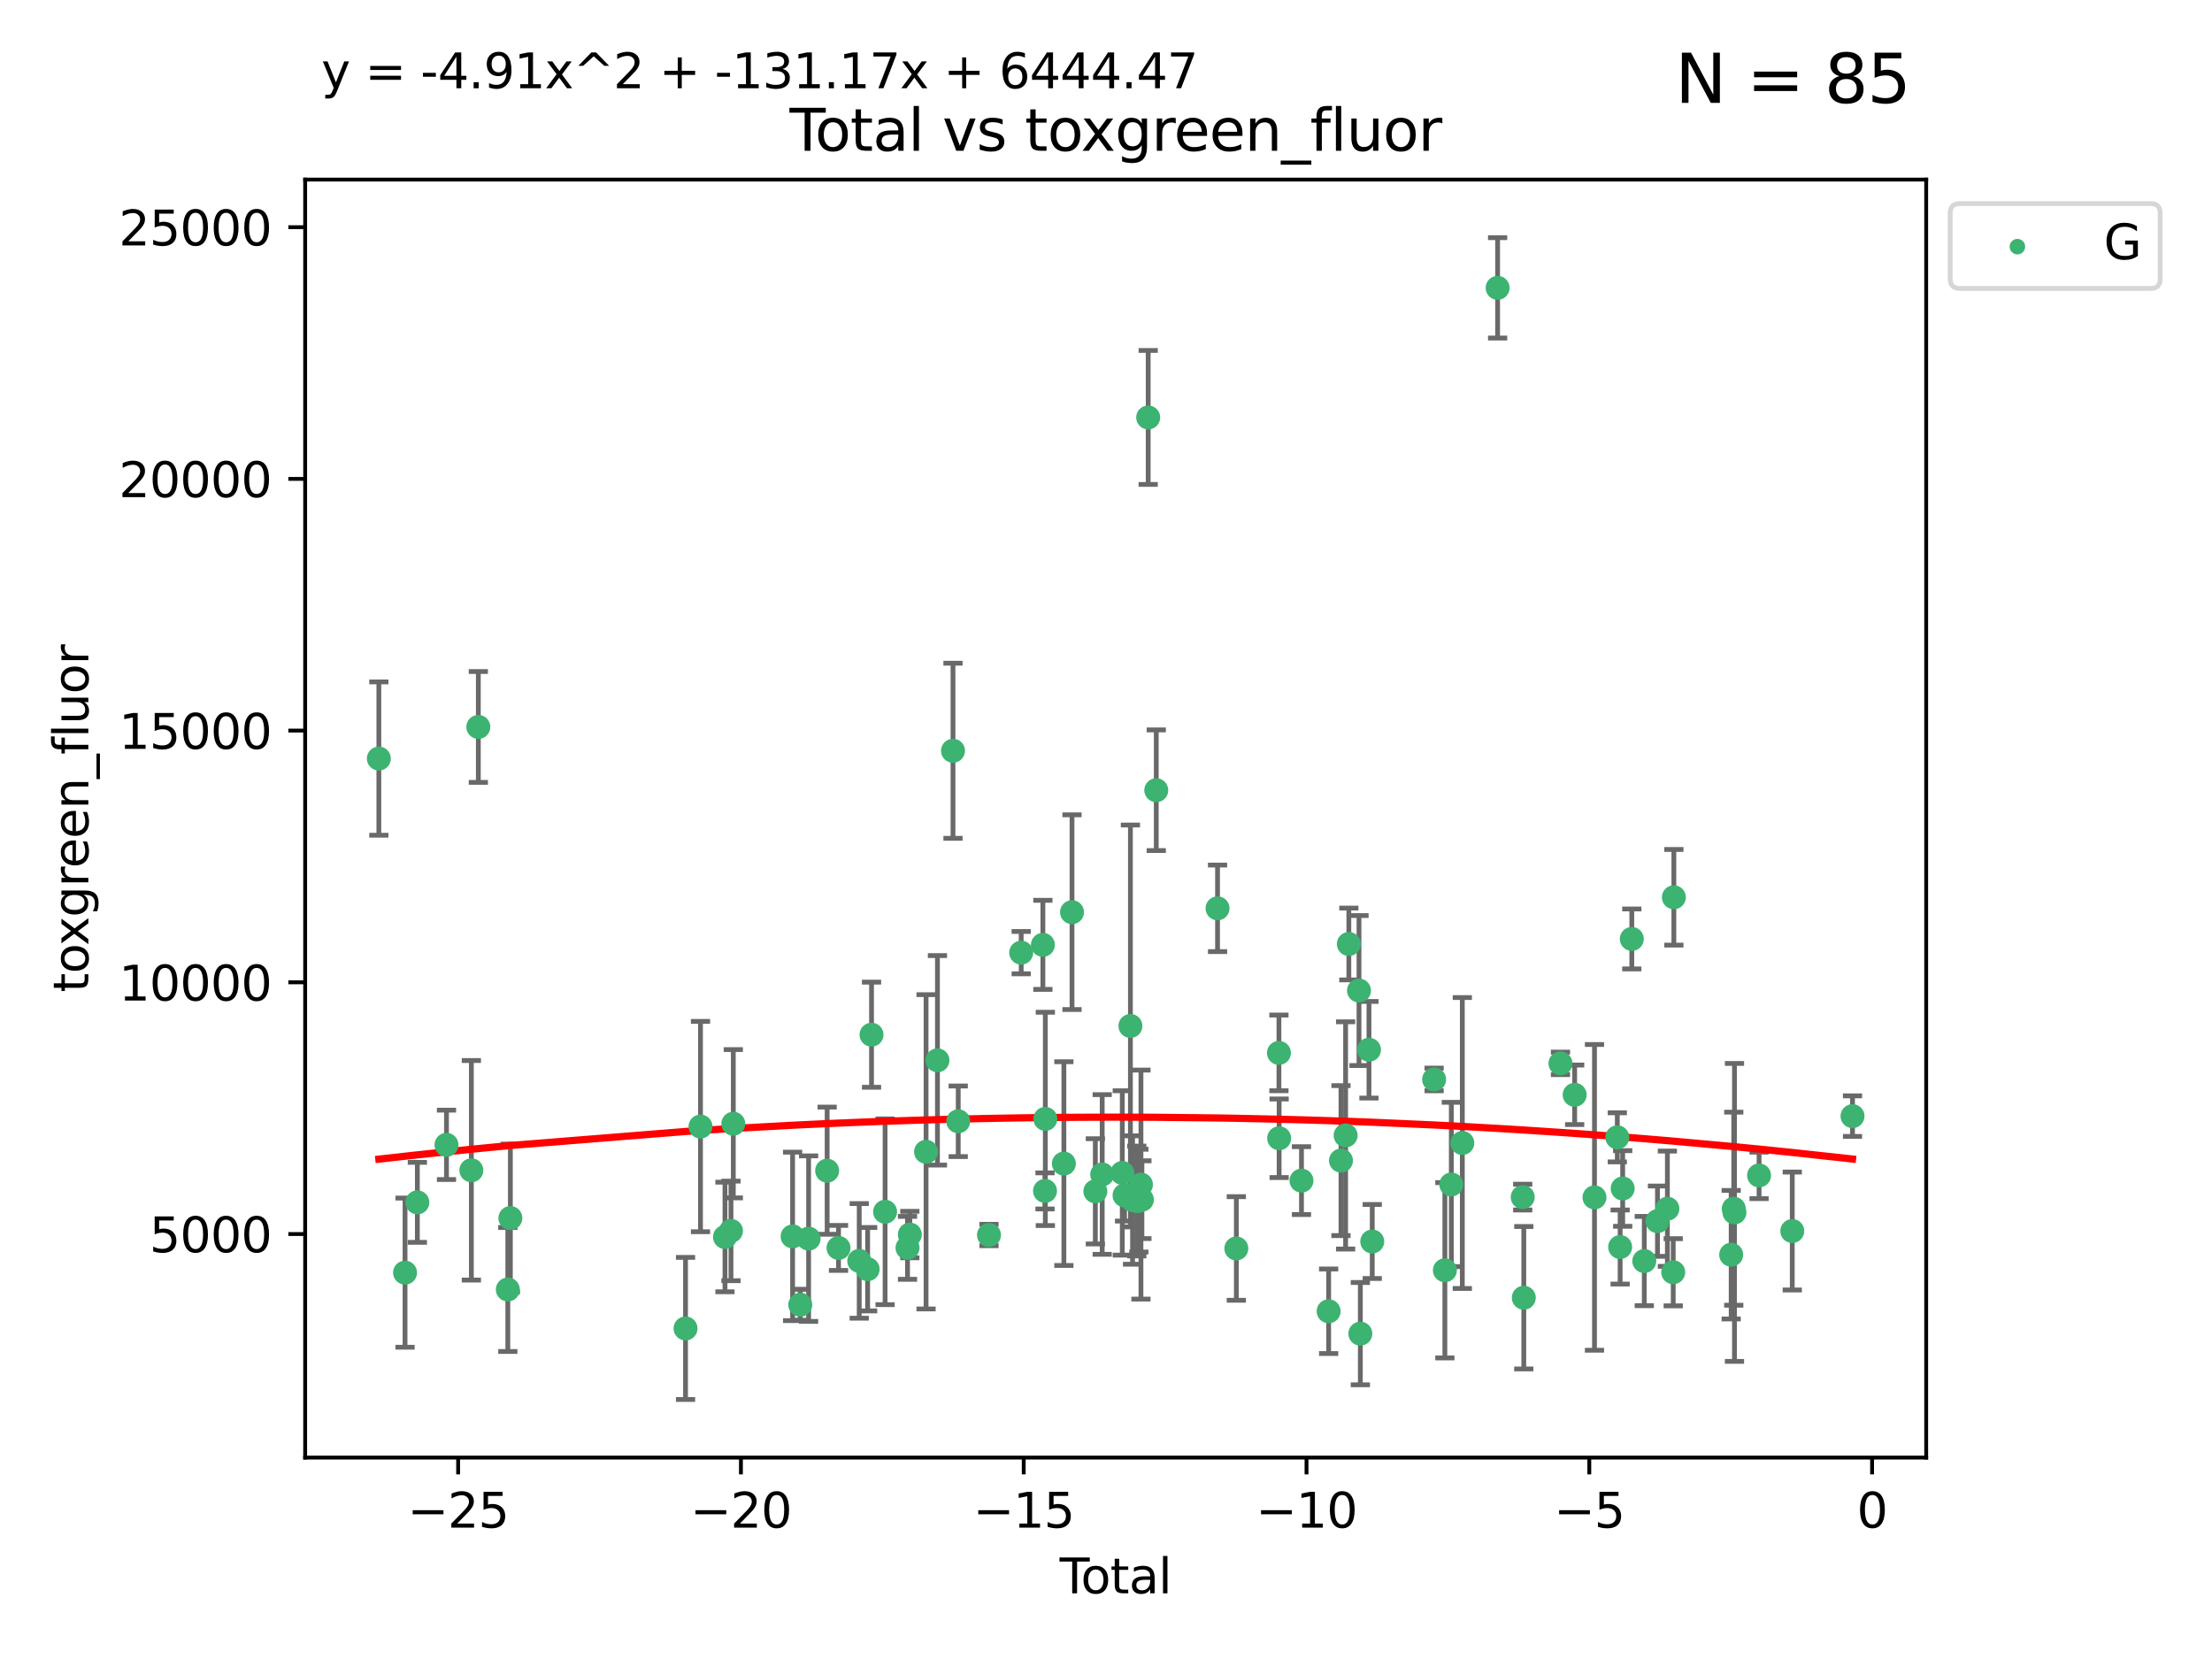 <?xml version="1.0" encoding="utf-8" standalone="no"?>
<!DOCTYPE svg PUBLIC "-//W3C//DTD SVG 1.1//EN"
  "http://www.w3.org/Graphics/SVG/1.1/DTD/svg11.dtd">
<svg xmlns:xlink="http://www.w3.org/1999/xlink" width="460.8pt" height="345.6pt" viewBox="0 0 460.8 345.6" xmlns="http://www.w3.org/2000/svg" version="1.1">
 <defs>
  <style type="text/css">*{stroke-linejoin: round; stroke-linecap: butt}</style>
 </defs>
 <g id="figure_1">
  <g id="patch_1">
   <path d="M 0 345.6 
L 460.8 345.6 
L 460.8 0 
L 0 0 
z
" style="fill: #ffffff"/>
  </g>
  <g id="axes_1">
   <g id="patch_2">
    <path d="M 63.571 303.64 
L 401.26 303.64 
L 401.26 37.411 
L 63.571 37.411 
z
" style="fill: #ffffff"/>
   </g>
   <g id="PathCollection_1">
    <defs>
     <path id="m1a3e482788" d="M 0 1.118 
C 0.297 1.118 0.581 1 0.791 0.791 
C 1 0.581 1.118 0.297 1.118 0 
C 1.118 -0.297 1 -0.581 0.791 -0.791 
C 0.581 -1 0.297 -1.118 0 -1.118 
C -0.297 -1.118 -0.581 -1 -0.791 -0.791 
C -1 -0.581 -1.118 -0.297 -1.118 0 
C -1.118 0.297 -1 0.581 -0.791 0.791 
C -0.581 1 -0.297 1.118 0 1.118 
z
" style="stroke: #3cb371"/>
    </defs>
    <g clip-path="url(#p1d5d0e2003)">
     <use xlink:href="#m1a3e482788" x="78.921" y="158.022" style="fill: #3cb371; stroke: #3cb371"/>
     <use xlink:href="#m1a3e482788" x="84.375" y="265.116" style="fill: #3cb371; stroke: #3cb371"/>
     <use xlink:href="#m1a3e482788" x="86.943" y="250.474" style="fill: #3cb371; stroke: #3cb371"/>
     <use xlink:href="#m1a3e482788" x="93.01" y="238.492" style="fill: #3cb371; stroke: #3cb371"/>
     <use xlink:href="#m1a3e482788" x="98.194" y="243.793" style="fill: #3cb371; stroke: #3cb371"/>
     <use xlink:href="#m1a3e482788" x="99.645" y="151.436" style="fill: #3cb371; stroke: #3cb371"/>
     <use xlink:href="#m1a3e482788" x="105.787" y="268.626" style="fill: #3cb371; stroke: #3cb371"/>
     <use xlink:href="#m1a3e482788" x="106.319" y="253.74" style="fill: #3cb371; stroke: #3cb371"/>
     <use xlink:href="#m1a3e482788" x="142.809" y="276.74" style="fill: #3cb371; stroke: #3cb371"/>
     <use xlink:href="#m1a3e482788" x="145.928" y="234.682" style="fill: #3cb371; stroke: #3cb371"/>
     <use xlink:href="#m1a3e482788" x="151.026" y="257.687" style="fill: #3cb371; stroke: #3cb371"/>
     <use xlink:href="#m1a3e482788" x="152.276" y="256.417" style="fill: #3cb371; stroke: #3cb371"/>
     <use xlink:href="#m1a3e482788" x="152.761" y="234.092" style="fill: #3cb371; stroke: #3cb371"/>
     <use xlink:href="#m1a3e482788" x="165.114" y="257.566" style="fill: #3cb371; stroke: #3cb371"/>
     <use xlink:href="#m1a3e482788" x="166.711" y="271.8" style="fill: #3cb371; stroke: #3cb371"/>
     <use xlink:href="#m1a3e482788" x="168.447" y="258.031" style="fill: #3cb371; stroke: #3cb371"/>
     <use xlink:href="#m1a3e482788" x="172.308" y="243.873" style="fill: #3cb371; stroke: #3cb371"/>
     <use xlink:href="#m1a3e482788" x="174.68" y="259.968" style="fill: #3cb371; stroke: #3cb371"/>
     <use xlink:href="#m1a3e482788" x="178.993" y="262.67" style="fill: #3cb371; stroke: #3cb371"/>
     <use xlink:href="#m1a3e482788" x="180.745" y="264.397" style="fill: #3cb371; stroke: #3cb371"/>
     <use xlink:href="#m1a3e482788" x="181.555" y="215.544" style="fill: #3cb371; stroke: #3cb371"/>
     <use xlink:href="#m1a3e482788" x="184.378" y="252.432" style="fill: #3cb371; stroke: #3cb371"/>
     <use xlink:href="#m1a3e482788" x="189.052" y="259.951" style="fill: #3cb371; stroke: #3cb371"/>
     <use xlink:href="#m1a3e482788" x="189.533" y="257.178" style="fill: #3cb371; stroke: #3cb371"/>
     <use xlink:href="#m1a3e482788" x="192.915" y="239.939" style="fill: #3cb371; stroke: #3cb371"/>
     <use xlink:href="#m1a3e482788" x="195.288" y="220.885" style="fill: #3cb371; stroke: #3cb371"/>
     <use xlink:href="#m1a3e482788" x="198.527" y="156.397" style="fill: #3cb371; stroke: #3cb371"/>
     <use xlink:href="#m1a3e482788" x="199.615" y="233.586" style="fill: #3cb371; stroke: #3cb371"/>
     <use xlink:href="#m1a3e482788" x="206.026" y="257.271" style="fill: #3cb371; stroke: #3cb371"/>
     <use xlink:href="#m1a3e482788" x="212.732" y="198.454" style="fill: #3cb371; stroke: #3cb371"/>
     <use xlink:href="#m1a3e482788" x="217.253" y="196.829" style="fill: #3cb371; stroke: #3cb371"/>
     <use xlink:href="#m1a3e482788" x="217.695" y="248.09" style="fill: #3cb371; stroke: #3cb371"/>
     <use xlink:href="#m1a3e482788" x="217.763" y="233.086" style="fill: #3cb371; stroke: #3cb371"/>
     <use xlink:href="#m1a3e482788" x="221.624" y="242.398" style="fill: #3cb371; stroke: #3cb371"/>
     <use xlink:href="#m1a3e482788" x="223.32" y="190.022" style="fill: #3cb371; stroke: #3cb371"/>
     <use xlink:href="#m1a3e482788" x="228.179" y="248.176" style="fill: #3cb371; stroke: #3cb371"/>
     <use xlink:href="#m1a3e482788" x="229.607" y="244.666" style="fill: #3cb371; stroke: #3cb371"/>
     <use xlink:href="#m1a3e482788" x="233.793" y="244.345" style="fill: #3cb371; stroke: #3cb371"/>
     <use xlink:href="#m1a3e482788" x="234.262" y="249.017" style="fill: #3cb371; stroke: #3cb371"/>
     <use xlink:href="#m1a3e482788" x="235.488" y="213.725" style="fill: #3cb371; stroke: #3cb371"/>
     <use xlink:href="#m1a3e482788" x="235.932" y="249.984" style="fill: #3cb371; stroke: #3cb371"/>
     <use xlink:href="#m1a3e482788" x="236.815" y="250.193" style="fill: #3cb371; stroke: #3cb371"/>
     <use xlink:href="#m1a3e482788" x="237.249" y="250.113" style="fill: #3cb371; stroke: #3cb371"/>
     <use xlink:href="#m1a3e482788" x="237.682" y="246.77" style="fill: #3cb371; stroke: #3cb371"/>
     <use xlink:href="#m1a3e482788" x="237.879" y="249.917" style="fill: #3cb371; stroke: #3cb371"/>
     <use xlink:href="#m1a3e482788" x="239.189" y="86.964" style="fill: #3cb371; stroke: #3cb371"/>
     <use xlink:href="#m1a3e482788" x="240.87" y="164.617" style="fill: #3cb371; stroke: #3cb371"/>
     <use xlink:href="#m1a3e482788" x="253.636" y="189.223" style="fill: #3cb371; stroke: #3cb371"/>
     <use xlink:href="#m1a3e482788" x="257.551" y="260.077" style="fill: #3cb371; stroke: #3cb371"/>
     <use xlink:href="#m1a3e482788" x="266.423" y="219.34" style="fill: #3cb371; stroke: #3cb371"/>
     <use xlink:href="#m1a3e482788" x="266.468" y="237.122" style="fill: #3cb371; stroke: #3cb371"/>
     <use xlink:href="#m1a3e482788" x="271.122" y="245.946" style="fill: #3cb371; stroke: #3cb371"/>
     <use xlink:href="#m1a3e482788" x="276.781" y="273.16" style="fill: #3cb371; stroke: #3cb371"/>
     <use xlink:href="#m1a3e482788" x="279.35" y="241.774" style="fill: #3cb371; stroke: #3cb371"/>
     <use xlink:href="#m1a3e482788" x="280.316" y="236.527" style="fill: #3cb371; stroke: #3cb371"/>
     <use xlink:href="#m1a3e482788" x="280.988" y="196.65" style="fill: #3cb371; stroke: #3cb371"/>
     <use xlink:href="#m1a3e482788" x="283.104" y="206.349" style="fill: #3cb371; stroke: #3cb371"/>
     <use xlink:href="#m1a3e482788" x="283.383" y="277.822" style="fill: #3cb371; stroke: #3cb371"/>
     <use xlink:href="#m1a3e482788" x="285.181" y="218.682" style="fill: #3cb371; stroke: #3cb371"/>
     <use xlink:href="#m1a3e482788" x="285.864" y="258.626" style="fill: #3cb371; stroke: #3cb371"/>
     <use xlink:href="#m1a3e482788" x="298.753" y="224.868" style="fill: #3cb371; stroke: #3cb371"/>
     <use xlink:href="#m1a3e482788" x="300.993" y="264.622" style="fill: #3cb371; stroke: #3cb371"/>
     <use xlink:href="#m1a3e482788" x="302.337" y="246.747" style="fill: #3cb371; stroke: #3cb371"/>
     <use xlink:href="#m1a3e482788" x="304.627" y="238.109" style="fill: #3cb371; stroke: #3cb371"/>
     <use xlink:href="#m1a3e482788" x="311.981" y="59.967" style="fill: #3cb371; stroke: #3cb371"/>
     <use xlink:href="#m1a3e482788" x="317.21" y="249.38" style="fill: #3cb371; stroke: #3cb371"/>
     <use xlink:href="#m1a3e482788" x="317.434" y="270.341" style="fill: #3cb371; stroke: #3cb371"/>
     <use xlink:href="#m1a3e482788" x="325.073" y="221.525" style="fill: #3cb371; stroke: #3cb371"/>
     <use xlink:href="#m1a3e482788" x="328.03" y="228.07" style="fill: #3cb371; stroke: #3cb371"/>
     <use xlink:href="#m1a3e482788" x="332.161" y="249.436" style="fill: #3cb371; stroke: #3cb371"/>
     <use xlink:href="#m1a3e482788" x="336.913" y="236.927" style="fill: #3cb371; stroke: #3cb371"/>
     <use xlink:href="#m1a3e482788" x="337.504" y="259.778" style="fill: #3cb371; stroke: #3cb371"/>
     <use xlink:href="#m1a3e482788" x="338.034" y="247.583" style="fill: #3cb371; stroke: #3cb371"/>
     <use xlink:href="#m1a3e482788" x="339.935" y="195.597" style="fill: #3cb371; stroke: #3cb371"/>
     <use xlink:href="#m1a3e482788" x="342.533" y="262.7" style="fill: #3cb371; stroke: #3cb371"/>
     <use xlink:href="#m1a3e482788" x="345.282" y="254.39" style="fill: #3cb371; stroke: #3cb371"/>
     <use xlink:href="#m1a3e482788" x="347.347" y="251.796" style="fill: #3cb371; stroke: #3cb371"/>
     <use xlink:href="#m1a3e482788" x="348.562" y="265.033" style="fill: #3cb371; stroke: #3cb371"/>
     <use xlink:href="#m1a3e482788" x="348.696" y="186.92" style="fill: #3cb371; stroke: #3cb371"/>
     <use xlink:href="#m1a3e482788" x="360.636" y="261.377" style="fill: #3cb371; stroke: #3cb371"/>
     <use xlink:href="#m1a3e482788" x="361.174" y="251.795" style="fill: #3cb371; stroke: #3cb371"/>
     <use xlink:href="#m1a3e482788" x="361.323" y="252.565" style="fill: #3cb371; stroke: #3cb371"/>
     <use xlink:href="#m1a3e482788" x="366.446" y="244.859" style="fill: #3cb371; stroke: #3cb371"/>
     <use xlink:href="#m1a3e482788" x="373.362" y="256.444" style="fill: #3cb371; stroke: #3cb371"/>
     <use xlink:href="#m1a3e482788" x="385.911" y="232.511" style="fill: #3cb371; stroke: #3cb371"/>
    </g>
   </g>
   <g id="matplotlib.axis_1">
    <g id="xtick_1">
     <g id="line2d_1">
      <defs>
       <path id="m20daedbd16" d="M 0 0 
L 0 3.5 
" style="stroke: #000000; stroke-width: 0.8"/>
      </defs>
      <g>
       <use xlink:href="#m20daedbd16" x="95.438" y="303.64" style="stroke: #000000; stroke-width: 0.8"/>
      </g>
     </g>
     <g id="text_1">
      <!-- −25 -->
      <g transform="translate(84.886 318.238)scale(0.1 -0.1)">
       <defs>
        <path id="DejaVuSans-2212" d="M 678 2272 
L 4684 2272 
L 4684 1741 
L 678 1741 
L 678 2272 
z
" transform="scale(0.016)"/>
        <path id="DejaVuSans-32" d="M 1228 531 
L 3431 531 
L 3431 0 
L 469 0 
L 469 531 
Q 828 903 1448 1529 
Q 2069 2156 2228 2338 
Q 2531 2678 2651 2914 
Q 2772 3150 2772 3378 
Q 2772 3750 2511 3984 
Q 2250 4219 1831 4219 
Q 1534 4219 1204 4116 
Q 875 4013 500 3803 
L 500 4441 
Q 881 4594 1212 4672 
Q 1544 4750 1819 4750 
Q 2544 4750 2975 4387 
Q 3406 4025 3406 3419 
Q 3406 3131 3298 2873 
Q 3191 2616 2906 2266 
Q 2828 2175 2409 1742 
Q 1991 1309 1228 531 
z
" transform="scale(0.016)"/>
        <path id="DejaVuSans-35" d="M 691 4666 
L 3169 4666 
L 3169 4134 
L 1269 4134 
L 1269 2991 
Q 1406 3038 1543 3061 
Q 1681 3084 1819 3084 
Q 2600 3084 3056 2656 
Q 3513 2228 3513 1497 
Q 3513 744 3044 326 
Q 2575 -91 1722 -91 
Q 1428 -91 1123 -41 
Q 819 9 494 109 
L 494 744 
Q 775 591 1075 516 
Q 1375 441 1709 441 
Q 2250 441 2565 725 
Q 2881 1009 2881 1497 
Q 2881 1984 2565 2268 
Q 2250 2553 1709 2553 
Q 1456 2553 1204 2497 
Q 953 2441 691 2322 
L 691 4666 
z
" transform="scale(0.016)"/>
       </defs>
       <use xlink:href="#DejaVuSans-2212"/>
       <use xlink:href="#DejaVuSans-32" x="83.789"/>
       <use xlink:href="#DejaVuSans-35" x="147.412"/>
      </g>
     </g>
    </g>
    <g id="xtick_2">
     <g id="line2d_2">
      <g>
       <use xlink:href="#m20daedbd16" x="154.349" y="303.64" style="stroke: #000000; stroke-width: 0.8"/>
      </g>
     </g>
     <g id="text_2">
      <!-- −20 -->
      <g transform="translate(143.796 318.238)scale(0.1 -0.1)">
       <defs>
        <path id="DejaVuSans-30" d="M 2034 4250 
Q 1547 4250 1301 3770 
Q 1056 3291 1056 2328 
Q 1056 1369 1301 889 
Q 1547 409 2034 409 
Q 2525 409 2770 889 
Q 3016 1369 3016 2328 
Q 3016 3291 2770 3770 
Q 2525 4250 2034 4250 
z
M 2034 4750 
Q 2819 4750 3233 4129 
Q 3647 3509 3647 2328 
Q 3647 1150 3233 529 
Q 2819 -91 2034 -91 
Q 1250 -91 836 529 
Q 422 1150 422 2328 
Q 422 3509 836 4129 
Q 1250 4750 2034 4750 
z
" transform="scale(0.016)"/>
       </defs>
       <use xlink:href="#DejaVuSans-2212"/>
       <use xlink:href="#DejaVuSans-32" x="83.789"/>
       <use xlink:href="#DejaVuSans-30" x="147.412"/>
      </g>
     </g>
    </g>
    <g id="xtick_3">
     <g id="line2d_3">
      <g>
       <use xlink:href="#m20daedbd16" x="213.259" y="303.64" style="stroke: #000000; stroke-width: 0.8"/>
      </g>
     </g>
     <g id="text_3">
      <!-- −15 -->
      <g transform="translate(202.707 318.238)scale(0.1 -0.1)">
       <defs>
        <path id="DejaVuSans-31" d="M 794 531 
L 1825 531 
L 1825 4091 
L 703 3866 
L 703 4441 
L 1819 4666 
L 2450 4666 
L 2450 531 
L 3481 531 
L 3481 0 
L 794 0 
L 794 531 
z
" transform="scale(0.016)"/>
       </defs>
       <use xlink:href="#DejaVuSans-2212"/>
       <use xlink:href="#DejaVuSans-31" x="83.789"/>
       <use xlink:href="#DejaVuSans-35" x="147.412"/>
      </g>
     </g>
    </g>
    <g id="xtick_4">
     <g id="line2d_4">
      <g>
       <use xlink:href="#m20daedbd16" x="272.17" y="303.64" style="stroke: #000000; stroke-width: 0.8"/>
      </g>
     </g>
     <g id="text_4">
      <!-- −10 -->
      <g transform="translate(261.617 318.238)scale(0.1 -0.1)">
       <use xlink:href="#DejaVuSans-2212"/>
       <use xlink:href="#DejaVuSans-31" x="83.789"/>
       <use xlink:href="#DejaVuSans-30" x="147.412"/>
      </g>
     </g>
    </g>
    <g id="xtick_5">
     <g id="line2d_5">
      <g>
       <use xlink:href="#m20daedbd16" x="331.08" y="303.64" style="stroke: #000000; stroke-width: 0.8"/>
      </g>
     </g>
     <g id="text_5">
      <!-- −5 -->
      <g transform="translate(323.709 318.238)scale(0.1 -0.1)">
       <use xlink:href="#DejaVuSans-2212"/>
       <use xlink:href="#DejaVuSans-35" x="83.789"/>
      </g>
     </g>
    </g>
    <g id="xtick_6">
     <g id="line2d_6">
      <g>
       <use xlink:href="#m20daedbd16" x="389.99" y="303.64" style="stroke: #000000; stroke-width: 0.8"/>
      </g>
     </g>
     <g id="text_6">
      <!-- 0 -->
      <g transform="translate(386.809 318.238)scale(0.1 -0.1)">
       <use xlink:href="#DejaVuSans-30"/>
      </g>
     </g>
    </g>
    <g id="text_7">
     <!-- Total -->
     <g transform="translate(220.739 331.917)scale(0.1 -0.1)">
      <defs>
       <path id="DejaVuSans-54" d="M -19 4666 
L 3928 4666 
L 3928 4134 
L 2272 4134 
L 2272 0 
L 1638 0 
L 1638 4134 
L -19 4134 
L -19 4666 
z
" transform="scale(0.016)"/>
       <path id="DejaVuSans-6f" d="M 1959 3097 
Q 1497 3097 1228 2736 
Q 959 2375 959 1747 
Q 959 1119 1226 758 
Q 1494 397 1959 397 
Q 2419 397 2687 759 
Q 2956 1122 2956 1747 
Q 2956 2369 2687 2733 
Q 2419 3097 1959 3097 
z
M 1959 3584 
Q 2709 3584 3137 3096 
Q 3566 2609 3566 1747 
Q 3566 888 3137 398 
Q 2709 -91 1959 -91 
Q 1206 -91 779 398 
Q 353 888 353 1747 
Q 353 2609 779 3096 
Q 1206 3584 1959 3584 
z
" transform="scale(0.016)"/>
       <path id="DejaVuSans-74" d="M 1172 4494 
L 1172 3500 
L 2356 3500 
L 2356 3053 
L 1172 3053 
L 1172 1153 
Q 1172 725 1289 603 
Q 1406 481 1766 481 
L 2356 481 
L 2356 0 
L 1766 0 
Q 1100 0 847 248 
Q 594 497 594 1153 
L 594 3053 
L 172 3053 
L 172 3500 
L 594 3500 
L 594 4494 
L 1172 4494 
z
" transform="scale(0.016)"/>
       <path id="DejaVuSans-61" d="M 2194 1759 
Q 1497 1759 1228 1600 
Q 959 1441 959 1056 
Q 959 750 1161 570 
Q 1363 391 1709 391 
Q 2188 391 2477 730 
Q 2766 1069 2766 1631 
L 2766 1759 
L 2194 1759 
z
M 3341 1997 
L 3341 0 
L 2766 0 
L 2766 531 
Q 2569 213 2275 61 
Q 1981 -91 1556 -91 
Q 1019 -91 701 211 
Q 384 513 384 1019 
Q 384 1609 779 1909 
Q 1175 2209 1959 2209 
L 2766 2209 
L 2766 2266 
Q 2766 2663 2505 2880 
Q 2244 3097 1772 3097 
Q 1472 3097 1187 3025 
Q 903 2953 641 2809 
L 641 3341 
Q 956 3463 1253 3523 
Q 1550 3584 1831 3584 
Q 2591 3584 2966 3190 
Q 3341 2797 3341 1997 
z
" transform="scale(0.016)"/>
       <path id="DejaVuSans-6c" d="M 603 4863 
L 1178 4863 
L 1178 0 
L 603 0 
L 603 4863 
z
" transform="scale(0.016)"/>
      </defs>
      <use xlink:href="#DejaVuSans-54"/>
      <use xlink:href="#DejaVuSans-6f" x="44.084"/>
      <use xlink:href="#DejaVuSans-74" x="105.266"/>
      <use xlink:href="#DejaVuSans-61" x="144.475"/>
      <use xlink:href="#DejaVuSans-6c" x="205.754"/>
     </g>
    </g>
   </g>
   <g id="matplotlib.axis_2">
    <g id="ytick_1">
     <g id="line2d_7">
      <defs>
       <path id="m4fc7ea918c" d="M 0 0 
L -3.5 0 
" style="stroke: #000000; stroke-width: 0.8"/>
      </defs>
      <g>
       <use xlink:href="#m4fc7ea918c" x="63.571" y="257.066" style="stroke: #000000; stroke-width: 0.8"/>
      </g>
     </g>
     <g id="text_8">
      <!-- 5000 -->
      <g transform="translate(31.121 260.866)scale(0.1 -0.1)">
       <use xlink:href="#DejaVuSans-35"/>
       <use xlink:href="#DejaVuSans-30" x="63.623"/>
       <use xlink:href="#DejaVuSans-30" x="127.246"/>
       <use xlink:href="#DejaVuSans-30" x="190.869"/>
      </g>
     </g>
    </g>
    <g id="ytick_2">
     <g id="line2d_8">
      <g>
       <use xlink:href="#m4fc7ea918c" x="63.571" y="204.632" style="stroke: #000000; stroke-width: 0.8"/>
      </g>
     </g>
     <g id="text_9">
      <!-- 10000 -->
      <g transform="translate(24.759 208.431)scale(0.1 -0.1)">
       <use xlink:href="#DejaVuSans-31"/>
       <use xlink:href="#DejaVuSans-30" x="63.623"/>
       <use xlink:href="#DejaVuSans-30" x="127.246"/>
       <use xlink:href="#DejaVuSans-30" x="190.869"/>
       <use xlink:href="#DejaVuSans-30" x="254.492"/>
      </g>
     </g>
    </g>
    <g id="ytick_3">
     <g id="line2d_9">
      <g>
       <use xlink:href="#m4fc7ea918c" x="63.571" y="152.197" style="stroke: #000000; stroke-width: 0.8"/>
      </g>
     </g>
     <g id="text_10">
      <!-- 15000 -->
      <g transform="translate(24.759 155.996)scale(0.1 -0.1)">
       <use xlink:href="#DejaVuSans-31"/>
       <use xlink:href="#DejaVuSans-35" x="63.623"/>
       <use xlink:href="#DejaVuSans-30" x="127.246"/>
       <use xlink:href="#DejaVuSans-30" x="190.869"/>
       <use xlink:href="#DejaVuSans-30" x="254.492"/>
      </g>
     </g>
    </g>
    <g id="ytick_4">
     <g id="line2d_10">
      <g>
       <use xlink:href="#m4fc7ea918c" x="63.571" y="99.762" style="stroke: #000000; stroke-width: 0.8"/>
      </g>
     </g>
     <g id="text_11">
      <!-- 20000 -->
      <g transform="translate(24.759 103.561)scale(0.1 -0.1)">
       <use xlink:href="#DejaVuSans-32"/>
       <use xlink:href="#DejaVuSans-30" x="63.623"/>
       <use xlink:href="#DejaVuSans-30" x="127.246"/>
       <use xlink:href="#DejaVuSans-30" x="190.869"/>
       <use xlink:href="#DejaVuSans-30" x="254.492"/>
      </g>
     </g>
    </g>
    <g id="ytick_5">
     <g id="line2d_11">
      <g>
       <use xlink:href="#m4fc7ea918c" x="63.571" y="47.327" style="stroke: #000000; stroke-width: 0.8"/>
      </g>
     </g>
     <g id="text_12">
      <!-- 25000 -->
      <g transform="translate(24.759 51.126)scale(0.1 -0.1)">
       <use xlink:href="#DejaVuSans-32"/>
       <use xlink:href="#DejaVuSans-35" x="63.623"/>
       <use xlink:href="#DejaVuSans-30" x="127.246"/>
       <use xlink:href="#DejaVuSans-30" x="190.869"/>
       <use xlink:href="#DejaVuSans-30" x="254.492"/>
      </g>
     </g>
    </g>
    <g id="text_13">
     <!-- toxgreen_fluor -->
     <g transform="translate(18.401 206.72)rotate(-90)scale(0.1 -0.1)">
      <defs>
       <path id="DejaVuSans-78" d="M 3513 3500 
L 2247 1797 
L 3578 0 
L 2900 0 
L 1881 1375 
L 863 0 
L 184 0 
L 1544 1831 
L 300 3500 
L 978 3500 
L 1906 2253 
L 2834 3500 
L 3513 3500 
z
" transform="scale(0.016)"/>
       <path id="DejaVuSans-67" d="M 2906 1791 
Q 2906 2416 2648 2759 
Q 2391 3103 1925 3103 
Q 1463 3103 1205 2759 
Q 947 2416 947 1791 
Q 947 1169 1205 825 
Q 1463 481 1925 481 
Q 2391 481 2648 825 
Q 2906 1169 2906 1791 
z
M 3481 434 
Q 3481 -459 3084 -895 
Q 2688 -1331 1869 -1331 
Q 1566 -1331 1297 -1286 
Q 1028 -1241 775 -1147 
L 775 -588 
Q 1028 -725 1275 -790 
Q 1522 -856 1778 -856 
Q 2344 -856 2625 -561 
Q 2906 -266 2906 331 
L 2906 616 
Q 2728 306 2450 153 
Q 2172 0 1784 0 
Q 1141 0 747 490 
Q 353 981 353 1791 
Q 353 2603 747 3093 
Q 1141 3584 1784 3584 
Q 2172 3584 2450 3431 
Q 2728 3278 2906 2969 
L 2906 3500 
L 3481 3500 
L 3481 434 
z
" transform="scale(0.016)"/>
       <path id="DejaVuSans-72" d="M 2631 2963 
Q 2534 3019 2420 3045 
Q 2306 3072 2169 3072 
Q 1681 3072 1420 2755 
Q 1159 2438 1159 1844 
L 1159 0 
L 581 0 
L 581 3500 
L 1159 3500 
L 1159 2956 
Q 1341 3275 1631 3429 
Q 1922 3584 2338 3584 
Q 2397 3584 2469 3576 
Q 2541 3569 2628 3553 
L 2631 2963 
z
" transform="scale(0.016)"/>
       <path id="DejaVuSans-65" d="M 3597 1894 
L 3597 1613 
L 953 1613 
Q 991 1019 1311 708 
Q 1631 397 2203 397 
Q 2534 397 2845 478 
Q 3156 559 3463 722 
L 3463 178 
Q 3153 47 2828 -22 
Q 2503 -91 2169 -91 
Q 1331 -91 842 396 
Q 353 884 353 1716 
Q 353 2575 817 3079 
Q 1281 3584 2069 3584 
Q 2775 3584 3186 3129 
Q 3597 2675 3597 1894 
z
M 3022 2063 
Q 3016 2534 2758 2815 
Q 2500 3097 2075 3097 
Q 1594 3097 1305 2825 
Q 1016 2553 972 2059 
L 3022 2063 
z
" transform="scale(0.016)"/>
       <path id="DejaVuSans-6e" d="M 3513 2113 
L 3513 0 
L 2938 0 
L 2938 2094 
Q 2938 2591 2744 2837 
Q 2550 3084 2163 3084 
Q 1697 3084 1428 2787 
Q 1159 2491 1159 1978 
L 1159 0 
L 581 0 
L 581 3500 
L 1159 3500 
L 1159 2956 
Q 1366 3272 1645 3428 
Q 1925 3584 2291 3584 
Q 2894 3584 3203 3211 
Q 3513 2838 3513 2113 
z
" transform="scale(0.016)"/>
       <path id="DejaVuSans-5f" d="M 3263 -1063 
L 3263 -1509 
L -63 -1509 
L -63 -1063 
L 3263 -1063 
z
" transform="scale(0.016)"/>
       <path id="DejaVuSans-66" d="M 2375 4863 
L 2375 4384 
L 1825 4384 
Q 1516 4384 1395 4259 
Q 1275 4134 1275 3809 
L 1275 3500 
L 2222 3500 
L 2222 3053 
L 1275 3053 
L 1275 0 
L 697 0 
L 697 3053 
L 147 3053 
L 147 3500 
L 697 3500 
L 697 3744 
Q 697 4328 969 4595 
Q 1241 4863 1831 4863 
L 2375 4863 
z
" transform="scale(0.016)"/>
       <path id="DejaVuSans-75" d="M 544 1381 
L 544 3500 
L 1119 3500 
L 1119 1403 
Q 1119 906 1312 657 
Q 1506 409 1894 409 
Q 2359 409 2629 706 
Q 2900 1003 2900 1516 
L 2900 3500 
L 3475 3500 
L 3475 0 
L 2900 0 
L 2900 538 
Q 2691 219 2414 64 
Q 2138 -91 1772 -91 
Q 1169 -91 856 284 
Q 544 659 544 1381 
z
M 1991 3584 
L 1991 3584 
z
" transform="scale(0.016)"/>
      </defs>
      <use xlink:href="#DejaVuSans-74"/>
      <use xlink:href="#DejaVuSans-6f" x="39.209"/>
      <use xlink:href="#DejaVuSans-78" x="97.266"/>
      <use xlink:href="#DejaVuSans-67" x="156.445"/>
      <use xlink:href="#DejaVuSans-72" x="219.922"/>
      <use xlink:href="#DejaVuSans-65" x="258.785"/>
      <use xlink:href="#DejaVuSans-65" x="320.309"/>
      <use xlink:href="#DejaVuSans-6e" x="381.832"/>
      <use xlink:href="#DejaVuSans-5f" x="445.211"/>
      <use xlink:href="#DejaVuSans-66" x="495.211"/>
      <use xlink:href="#DejaVuSans-6c" x="530.416"/>
      <use xlink:href="#DejaVuSans-75" x="558.199"/>
      <use xlink:href="#DejaVuSans-6f" x="621.578"/>
      <use xlink:href="#DejaVuSans-72" x="682.76"/>
     </g>
    </g>
   </g>
   <g id="LineCollection_1">
    <path d="M 78.921 173.993 
L 78.921 142.052 
" clip-path="url(#p1d5d0e2003)" style="fill: none; stroke: #696969"/>
    <path d="M 84.375 280.651 
L 84.375 249.58 
" clip-path="url(#p1d5d0e2003)" style="fill: none; stroke: #696969"/>
    <path d="M 86.943 258.805 
L 86.943 242.143 
" clip-path="url(#p1d5d0e2003)" style="fill: none; stroke: #696969"/>
    <path d="M 93.01 245.719 
L 93.01 231.266 
" clip-path="url(#p1d5d0e2003)" style="fill: none; stroke: #696969"/>
    <path d="M 98.194 266.662 
L 98.194 220.924 
" clip-path="url(#p1d5d0e2003)" style="fill: none; stroke: #696969"/>
    <path d="M 99.645 162.981 
L 99.645 139.891 
" clip-path="url(#p1d5d0e2003)" style="fill: none; stroke: #696969"/>
    <path d="M 105.787 281.54 
L 105.787 255.712 
" clip-path="url(#p1d5d0e2003)" style="fill: none; stroke: #696969"/>
    <path d="M 106.319 269.141 
L 106.319 238.338 
" clip-path="url(#p1d5d0e2003)" style="fill: none; stroke: #696969"/>
    <path d="M 142.809 291.539 
L 142.809 261.94 
" clip-path="url(#p1d5d0e2003)" style="fill: none; stroke: #696969"/>
    <path d="M 145.928 256.592 
L 145.928 212.772 
" clip-path="url(#p1d5d0e2003)" style="fill: none; stroke: #696969"/>
    <path d="M 151.026 269.103 
L 151.026 246.272 
" clip-path="url(#p1d5d0e2003)" style="fill: none; stroke: #696969"/>
    <path d="M 152.276 266.787 
L 152.276 246.047 
" clip-path="url(#p1d5d0e2003)" style="fill: none; stroke: #696969"/>
    <path d="M 152.761 249.535 
L 152.761 218.65 
" clip-path="url(#p1d5d0e2003)" style="fill: none; stroke: #696969"/>
    <path d="M 165.114 275.113 
L 165.114 240.019 
" clip-path="url(#p1d5d0e2003)" style="fill: none; stroke: #696969"/>
    <path d="M 166.711 275.023 
L 166.711 268.578 
" clip-path="url(#p1d5d0e2003)" style="fill: none; stroke: #696969"/>
    <path d="M 168.447 275.273 
L 168.447 240.789 
" clip-path="url(#p1d5d0e2003)" style="fill: none; stroke: #696969"/>
    <path d="M 172.308 257.123 
L 172.308 230.624 
" clip-path="url(#p1d5d0e2003)" style="fill: none; stroke: #696969"/>
    <path d="M 174.68 264.657 
L 174.68 255.28 
" clip-path="url(#p1d5d0e2003)" style="fill: none; stroke: #696969"/>
    <path d="M 178.993 274.607 
L 178.993 250.732 
" clip-path="url(#p1d5d0e2003)" style="fill: none; stroke: #696969"/>
    <path d="M 180.745 273.087 
L 180.745 255.707 
" clip-path="url(#p1d5d0e2003)" style="fill: none; stroke: #696969"/>
    <path d="M 181.555 226.495 
L 181.555 204.594 
" clip-path="url(#p1d5d0e2003)" style="fill: none; stroke: #696969"/>
    <path d="M 184.378 271.779 
L 184.378 233.085 
" clip-path="url(#p1d5d0e2003)" style="fill: none; stroke: #696969"/>
    <path d="M 189.052 266.503 
L 189.052 253.399 
" clip-path="url(#p1d5d0e2003)" style="fill: none; stroke: #696969"/>
    <path d="M 189.533 262.021 
L 189.533 252.336 
" clip-path="url(#p1d5d0e2003)" style="fill: none; stroke: #696969"/>
    <path d="M 192.915 272.674 
L 192.915 207.203 
" clip-path="url(#p1d5d0e2003)" style="fill: none; stroke: #696969"/>
    <path d="M 195.288 242.704 
L 195.288 199.067 
" clip-path="url(#p1d5d0e2003)" style="fill: none; stroke: #696969"/>
    <path d="M 198.527 174.635 
L 198.527 138.16 
" clip-path="url(#p1d5d0e2003)" style="fill: none; stroke: #696969"/>
    <path d="M 199.615 240.937 
L 199.615 226.235 
" clip-path="url(#p1d5d0e2003)" style="fill: none; stroke: #696969"/>
    <path d="M 206.026 259.498 
L 206.026 255.043 
" clip-path="url(#p1d5d0e2003)" style="fill: none; stroke: #696969"/>
    <path d="M 212.732 202.862 
L 212.732 194.046 
" clip-path="url(#p1d5d0e2003)" style="fill: none; stroke: #696969"/>
    <path d="M 217.253 206.106 
L 217.253 187.552 
" clip-path="url(#p1d5d0e2003)" style="fill: none; stroke: #696969"/>
    <path d="M 217.695 251.849 
L 217.695 244.33 
" clip-path="url(#p1d5d0e2003)" style="fill: none; stroke: #696969"/>
    <path d="M 217.763 255.305 
L 217.763 210.867 
" clip-path="url(#p1d5d0e2003)" style="fill: none; stroke: #696969"/>
    <path d="M 221.624 263.62 
L 221.624 221.176 
" clip-path="url(#p1d5d0e2003)" style="fill: none; stroke: #696969"/>
    <path d="M 223.32 210.3 
L 223.32 169.743 
" clip-path="url(#p1d5d0e2003)" style="fill: none; stroke: #696969"/>
    <path d="M 228.179 259.135 
L 228.179 237.216 
" clip-path="url(#p1d5d0e2003)" style="fill: none; stroke: #696969"/>
    <path d="M 229.607 261.297 
L 229.607 228.034 
" clip-path="url(#p1d5d0e2003)" style="fill: none; stroke: #696969"/>
    <path d="M 233.793 261.466 
L 233.793 227.224 
" clip-path="url(#p1d5d0e2003)" style="fill: none; stroke: #696969"/>
    <path d="M 234.262 254.369 
L 234.262 243.665 
" clip-path="url(#p1d5d0e2003)" style="fill: none; stroke: #696969"/>
    <path d="M 235.488 255.583 
L 235.488 171.866 
" clip-path="url(#p1d5d0e2003)" style="fill: none; stroke: #696969"/>
    <path d="M 235.932 263.359 
L 235.932 236.609 
" clip-path="url(#p1d5d0e2003)" style="fill: none; stroke: #696969"/>
    <path d="M 236.815 261.635 
L 236.815 238.751 
" clip-path="url(#p1d5d0e2003)" style="fill: none; stroke: #696969"/>
    <path d="M 237.249 260.82 
L 237.249 239.407 
" clip-path="url(#p1d5d0e2003)" style="fill: none; stroke: #696969"/>
    <path d="M 237.682 270.622 
L 237.682 222.918 
" clip-path="url(#p1d5d0e2003)" style="fill: none; stroke: #696969"/>
    <path d="M 237.879 258.016 
L 237.879 241.817 
" clip-path="url(#p1d5d0e2003)" style="fill: none; stroke: #696969"/>
    <path d="M 239.189 100.918 
L 239.189 73.009 
" clip-path="url(#p1d5d0e2003)" style="fill: none; stroke: #696969"/>
    <path d="M 240.87 177.184 
L 240.87 152.05 
" clip-path="url(#p1d5d0e2003)" style="fill: none; stroke: #696969"/>
    <path d="M 253.636 198.237 
L 253.636 180.208 
" clip-path="url(#p1d5d0e2003)" style="fill: none; stroke: #696969"/>
    <path d="M 257.551 270.867 
L 257.551 249.288 
" clip-path="url(#p1d5d0e2003)" style="fill: none; stroke: #696969"/>
    <path d="M 266.423 227.227 
L 266.423 211.452 
" clip-path="url(#p1d5d0e2003)" style="fill: none; stroke: #696969"/>
    <path d="M 266.468 245.306 
L 266.468 228.938 
" clip-path="url(#p1d5d0e2003)" style="fill: none; stroke: #696969"/>
    <path d="M 271.122 253.016 
L 271.122 238.876 
" clip-path="url(#p1d5d0e2003)" style="fill: none; stroke: #696969"/>
    <path d="M 276.781 281.967 
L 276.781 264.353 
" clip-path="url(#p1d5d0e2003)" style="fill: none; stroke: #696969"/>
    <path d="M 279.35 257.396 
L 279.35 226.151 
" clip-path="url(#p1d5d0e2003)" style="fill: none; stroke: #696969"/>
    <path d="M 280.316 260.198 
L 280.316 212.857 
" clip-path="url(#p1d5d0e2003)" style="fill: none; stroke: #696969"/>
    <path d="M 280.988 204.135 
L 280.988 189.165 
" clip-path="url(#p1d5d0e2003)" style="fill: none; stroke: #696969"/>
    <path d="M 283.104 221.969 
L 283.104 190.728 
" clip-path="url(#p1d5d0e2003)" style="fill: none; stroke: #696969"/>
    <path d="M 283.383 288.478 
L 283.383 267.166 
" clip-path="url(#p1d5d0e2003)" style="fill: none; stroke: #696969"/>
    <path d="M 285.181 228.745 
L 285.181 208.62 
" clip-path="url(#p1d5d0e2003)" style="fill: none; stroke: #696969"/>
    <path d="M 285.864 266.337 
L 285.864 250.916 
" clip-path="url(#p1d5d0e2003)" style="fill: none; stroke: #696969"/>
    <path d="M 298.753 227.231 
L 298.753 222.505 
" clip-path="url(#p1d5d0e2003)" style="fill: none; stroke: #696969"/>
    <path d="M 300.993 282.883 
L 300.993 246.36 
" clip-path="url(#p1d5d0e2003)" style="fill: none; stroke: #696969"/>
    <path d="M 302.337 263.86 
L 302.337 229.635 
" clip-path="url(#p1d5d0e2003)" style="fill: none; stroke: #696969"/>
    <path d="M 304.627 268.41 
L 304.627 207.807 
" clip-path="url(#p1d5d0e2003)" style="fill: none; stroke: #696969"/>
    <path d="M 311.981 70.422 
L 311.981 49.513 
" clip-path="url(#p1d5d0e2003)" style="fill: none; stroke: #696969"/>
    <path d="M 317.21 252.063 
L 317.21 246.696 
" clip-path="url(#p1d5d0e2003)" style="fill: none; stroke: #696969"/>
    <path d="M 317.434 285.175 
L 317.434 255.506 
" clip-path="url(#p1d5d0e2003)" style="fill: none; stroke: #696969"/>
    <path d="M 325.073 223.869 
L 325.073 219.182 
" clip-path="url(#p1d5d0e2003)" style="fill: none; stroke: #696969"/>
    <path d="M 328.03 234.267 
L 328.03 221.872 
" clip-path="url(#p1d5d0e2003)" style="fill: none; stroke: #696969"/>
    <path d="M 332.161 281.28 
L 332.161 217.592 
" clip-path="url(#p1d5d0e2003)" style="fill: none; stroke: #696969"/>
    <path d="M 336.913 242.041 
L 336.913 231.814 
" clip-path="url(#p1d5d0e2003)" style="fill: none; stroke: #696969"/>
    <path d="M 337.504 267.491 
L 337.504 252.065 
" clip-path="url(#p1d5d0e2003)" style="fill: none; stroke: #696969"/>
    <path d="M 338.034 255.463 
L 338.034 239.704 
" clip-path="url(#p1d5d0e2003)" style="fill: none; stroke: #696969"/>
    <path d="M 339.935 201.842 
L 339.935 189.353 
" clip-path="url(#p1d5d0e2003)" style="fill: none; stroke: #696969"/>
    <path d="M 342.533 271.996 
L 342.533 253.404 
" clip-path="url(#p1d5d0e2003)" style="fill: none; stroke: #696969"/>
    <path d="M 345.282 261.712 
L 345.282 247.068 
" clip-path="url(#p1d5d0e2003)" style="fill: none; stroke: #696969"/>
    <path d="M 347.347 263.803 
L 347.347 239.789 
" clip-path="url(#p1d5d0e2003)" style="fill: none; stroke: #696969"/>
    <path d="M 348.562 272.032 
L 348.562 258.034 
" clip-path="url(#p1d5d0e2003)" style="fill: none; stroke: #696969"/>
    <path d="M 348.696 196.881 
L 348.696 176.96 
" clip-path="url(#p1d5d0e2003)" style="fill: none; stroke: #696969"/>
    <path d="M 360.636 274.763 
L 360.636 247.992 
" clip-path="url(#p1d5d0e2003)" style="fill: none; stroke: #696969"/>
    <path d="M 361.174 271.903 
L 361.174 231.686 
" clip-path="url(#p1d5d0e2003)" style="fill: none; stroke: #696969"/>
    <path d="M 361.323 283.598 
L 361.323 221.532 
" clip-path="url(#p1d5d0e2003)" style="fill: none; stroke: #696969"/>
    <path d="M 366.446 249.702 
L 366.446 240.015 
" clip-path="url(#p1d5d0e2003)" style="fill: none; stroke: #696969"/>
    <path d="M 373.362 268.725 
L 373.362 244.163 
" clip-path="url(#p1d5d0e2003)" style="fill: none; stroke: #696969"/>
    <path d="M 385.911 236.733 
L 385.911 228.288 
" clip-path="url(#p1d5d0e2003)" style="fill: none; stroke: #696969"/>
   </g>
   <g id="line2d_12">
    <defs>
     <path id="mb19949ba00" d="M 2 0 
L -2 -0 
" style="stroke: #696969"/>
    </defs>
    <g clip-path="url(#p1d5d0e2003)">
     <use xlink:href="#mb19949ba00" x="78.921" y="173.993" style="fill: #696969; stroke: #696969"/>
     <use xlink:href="#mb19949ba00" x="84.375" y="280.651" style="fill: #696969; stroke: #696969"/>
     <use xlink:href="#mb19949ba00" x="86.943" y="258.805" style="fill: #696969; stroke: #696969"/>
     <use xlink:href="#mb19949ba00" x="93.01" y="245.719" style="fill: #696969; stroke: #696969"/>
     <use xlink:href="#mb19949ba00" x="98.194" y="266.662" style="fill: #696969; stroke: #696969"/>
     <use xlink:href="#mb19949ba00" x="99.645" y="162.981" style="fill: #696969; stroke: #696969"/>
     <use xlink:href="#mb19949ba00" x="105.787" y="281.54" style="fill: #696969; stroke: #696969"/>
     <use xlink:href="#mb19949ba00" x="106.319" y="269.141" style="fill: #696969; stroke: #696969"/>
     <use xlink:href="#mb19949ba00" x="142.809" y="291.539" style="fill: #696969; stroke: #696969"/>
     <use xlink:href="#mb19949ba00" x="145.928" y="256.592" style="fill: #696969; stroke: #696969"/>
     <use xlink:href="#mb19949ba00" x="151.026" y="269.103" style="fill: #696969; stroke: #696969"/>
     <use xlink:href="#mb19949ba00" x="152.276" y="266.787" style="fill: #696969; stroke: #696969"/>
     <use xlink:href="#mb19949ba00" x="152.761" y="249.535" style="fill: #696969; stroke: #696969"/>
     <use xlink:href="#mb19949ba00" x="165.114" y="275.113" style="fill: #696969; stroke: #696969"/>
     <use xlink:href="#mb19949ba00" x="166.711" y="275.023" style="fill: #696969; stroke: #696969"/>
     <use xlink:href="#mb19949ba00" x="168.447" y="275.273" style="fill: #696969; stroke: #696969"/>
     <use xlink:href="#mb19949ba00" x="172.308" y="257.123" style="fill: #696969; stroke: #696969"/>
     <use xlink:href="#mb19949ba00" x="174.68" y="264.657" style="fill: #696969; stroke: #696969"/>
     <use xlink:href="#mb19949ba00" x="178.993" y="274.607" style="fill: #696969; stroke: #696969"/>
     <use xlink:href="#mb19949ba00" x="180.745" y="273.087" style="fill: #696969; stroke: #696969"/>
     <use xlink:href="#mb19949ba00" x="181.555" y="226.495" style="fill: #696969; stroke: #696969"/>
     <use xlink:href="#mb19949ba00" x="184.378" y="271.779" style="fill: #696969; stroke: #696969"/>
     <use xlink:href="#mb19949ba00" x="189.052" y="266.503" style="fill: #696969; stroke: #696969"/>
     <use xlink:href="#mb19949ba00" x="189.533" y="262.021" style="fill: #696969; stroke: #696969"/>
     <use xlink:href="#mb19949ba00" x="192.915" y="272.674" style="fill: #696969; stroke: #696969"/>
     <use xlink:href="#mb19949ba00" x="195.288" y="242.704" style="fill: #696969; stroke: #696969"/>
     <use xlink:href="#mb19949ba00" x="198.527" y="174.635" style="fill: #696969; stroke: #696969"/>
     <use xlink:href="#mb19949ba00" x="199.615" y="240.937" style="fill: #696969; stroke: #696969"/>
     <use xlink:href="#mb19949ba00" x="206.026" y="259.498" style="fill: #696969; stroke: #696969"/>
     <use xlink:href="#mb19949ba00" x="212.732" y="202.862" style="fill: #696969; stroke: #696969"/>
     <use xlink:href="#mb19949ba00" x="217.253" y="206.106" style="fill: #696969; stroke: #696969"/>
     <use xlink:href="#mb19949ba00" x="217.695" y="251.849" style="fill: #696969; stroke: #696969"/>
     <use xlink:href="#mb19949ba00" x="217.763" y="255.305" style="fill: #696969; stroke: #696969"/>
     <use xlink:href="#mb19949ba00" x="221.624" y="263.62" style="fill: #696969; stroke: #696969"/>
     <use xlink:href="#mb19949ba00" x="223.32" y="210.3" style="fill: #696969; stroke: #696969"/>
     <use xlink:href="#mb19949ba00" x="228.179" y="259.135" style="fill: #696969; stroke: #696969"/>
     <use xlink:href="#mb19949ba00" x="229.607" y="261.297" style="fill: #696969; stroke: #696969"/>
     <use xlink:href="#mb19949ba00" x="233.793" y="261.466" style="fill: #696969; stroke: #696969"/>
     <use xlink:href="#mb19949ba00" x="234.262" y="254.369" style="fill: #696969; stroke: #696969"/>
     <use xlink:href="#mb19949ba00" x="235.488" y="255.583" style="fill: #696969; stroke: #696969"/>
     <use xlink:href="#mb19949ba00" x="235.932" y="263.359" style="fill: #696969; stroke: #696969"/>
     <use xlink:href="#mb19949ba00" x="236.815" y="261.635" style="fill: #696969; stroke: #696969"/>
     <use xlink:href="#mb19949ba00" x="237.249" y="260.82" style="fill: #696969; stroke: #696969"/>
     <use xlink:href="#mb19949ba00" x="237.682" y="270.622" style="fill: #696969; stroke: #696969"/>
     <use xlink:href="#mb19949ba00" x="237.879" y="258.016" style="fill: #696969; stroke: #696969"/>
     <use xlink:href="#mb19949ba00" x="239.189" y="100.918" style="fill: #696969; stroke: #696969"/>
     <use xlink:href="#mb19949ba00" x="240.87" y="177.184" style="fill: #696969; stroke: #696969"/>
     <use xlink:href="#mb19949ba00" x="253.636" y="198.237" style="fill: #696969; stroke: #696969"/>
     <use xlink:href="#mb19949ba00" x="257.551" y="270.867" style="fill: #696969; stroke: #696969"/>
     <use xlink:href="#mb19949ba00" x="266.423" y="227.227" style="fill: #696969; stroke: #696969"/>
     <use xlink:href="#mb19949ba00" x="266.468" y="245.306" style="fill: #696969; stroke: #696969"/>
     <use xlink:href="#mb19949ba00" x="271.122" y="253.016" style="fill: #696969; stroke: #696969"/>
     <use xlink:href="#mb19949ba00" x="276.781" y="281.967" style="fill: #696969; stroke: #696969"/>
     <use xlink:href="#mb19949ba00" x="279.35" y="257.396" style="fill: #696969; stroke: #696969"/>
     <use xlink:href="#mb19949ba00" x="280.316" y="260.198" style="fill: #696969; stroke: #696969"/>
     <use xlink:href="#mb19949ba00" x="280.988" y="204.135" style="fill: #696969; stroke: #696969"/>
     <use xlink:href="#mb19949ba00" x="283.104" y="221.969" style="fill: #696969; stroke: #696969"/>
     <use xlink:href="#mb19949ba00" x="283.383" y="288.478" style="fill: #696969; stroke: #696969"/>
     <use xlink:href="#mb19949ba00" x="285.181" y="228.745" style="fill: #696969; stroke: #696969"/>
     <use xlink:href="#mb19949ba00" x="285.864" y="266.337" style="fill: #696969; stroke: #696969"/>
     <use xlink:href="#mb19949ba00" x="298.753" y="227.231" style="fill: #696969; stroke: #696969"/>
     <use xlink:href="#mb19949ba00" x="300.993" y="282.883" style="fill: #696969; stroke: #696969"/>
     <use xlink:href="#mb19949ba00" x="302.337" y="263.86" style="fill: #696969; stroke: #696969"/>
     <use xlink:href="#mb19949ba00" x="304.627" y="268.41" style="fill: #696969; stroke: #696969"/>
     <use xlink:href="#mb19949ba00" x="311.981" y="70.422" style="fill: #696969; stroke: #696969"/>
     <use xlink:href="#mb19949ba00" x="317.21" y="252.063" style="fill: #696969; stroke: #696969"/>
     <use xlink:href="#mb19949ba00" x="317.434" y="285.175" style="fill: #696969; stroke: #696969"/>
     <use xlink:href="#mb19949ba00" x="325.073" y="223.869" style="fill: #696969; stroke: #696969"/>
     <use xlink:href="#mb19949ba00" x="328.03" y="234.267" style="fill: #696969; stroke: #696969"/>
     <use xlink:href="#mb19949ba00" x="332.161" y="281.28" style="fill: #696969; stroke: #696969"/>
     <use xlink:href="#mb19949ba00" x="336.913" y="242.041" style="fill: #696969; stroke: #696969"/>
     <use xlink:href="#mb19949ba00" x="337.504" y="267.491" style="fill: #696969; stroke: #696969"/>
     <use xlink:href="#mb19949ba00" x="338.034" y="255.463" style="fill: #696969; stroke: #696969"/>
     <use xlink:href="#mb19949ba00" x="339.935" y="201.842" style="fill: #696969; stroke: #696969"/>
     <use xlink:href="#mb19949ba00" x="342.533" y="271.996" style="fill: #696969; stroke: #696969"/>
     <use xlink:href="#mb19949ba00" x="345.282" y="261.712" style="fill: #696969; stroke: #696969"/>
     <use xlink:href="#mb19949ba00" x="347.347" y="263.803" style="fill: #696969; stroke: #696969"/>
     <use xlink:href="#mb19949ba00" x="348.562" y="272.032" style="fill: #696969; stroke: #696969"/>
     <use xlink:href="#mb19949ba00" x="348.696" y="196.881" style="fill: #696969; stroke: #696969"/>
     <use xlink:href="#mb19949ba00" x="360.636" y="274.763" style="fill: #696969; stroke: #696969"/>
     <use xlink:href="#mb19949ba00" x="361.174" y="271.903" style="fill: #696969; stroke: #696969"/>
     <use xlink:href="#mb19949ba00" x="361.323" y="283.598" style="fill: #696969; stroke: #696969"/>
     <use xlink:href="#mb19949ba00" x="366.446" y="249.702" style="fill: #696969; stroke: #696969"/>
     <use xlink:href="#mb19949ba00" x="373.362" y="268.725" style="fill: #696969; stroke: #696969"/>
     <use xlink:href="#mb19949ba00" x="385.911" y="236.733" style="fill: #696969; stroke: #696969"/>
    </g>
   </g>
   <g id="line2d_13">
    <g clip-path="url(#p1d5d0e2003)">
     <use xlink:href="#mb19949ba00" x="78.921" y="142.052" style="fill: #696969; stroke: #696969"/>
     <use xlink:href="#mb19949ba00" x="84.375" y="249.58" style="fill: #696969; stroke: #696969"/>
     <use xlink:href="#mb19949ba00" x="86.943" y="242.143" style="fill: #696969; stroke: #696969"/>
     <use xlink:href="#mb19949ba00" x="93.01" y="231.266" style="fill: #696969; stroke: #696969"/>
     <use xlink:href="#mb19949ba00" x="98.194" y="220.924" style="fill: #696969; stroke: #696969"/>
     <use xlink:href="#mb19949ba00" x="99.645" y="139.891" style="fill: #696969; stroke: #696969"/>
     <use xlink:href="#mb19949ba00" x="105.787" y="255.712" style="fill: #696969; stroke: #696969"/>
     <use xlink:href="#mb19949ba00" x="106.319" y="238.338" style="fill: #696969; stroke: #696969"/>
     <use xlink:href="#mb19949ba00" x="142.809" y="261.94" style="fill: #696969; stroke: #696969"/>
     <use xlink:href="#mb19949ba00" x="145.928" y="212.772" style="fill: #696969; stroke: #696969"/>
     <use xlink:href="#mb19949ba00" x="151.026" y="246.272" style="fill: #696969; stroke: #696969"/>
     <use xlink:href="#mb19949ba00" x="152.276" y="246.047" style="fill: #696969; stroke: #696969"/>
     <use xlink:href="#mb19949ba00" x="152.761" y="218.65" style="fill: #696969; stroke: #696969"/>
     <use xlink:href="#mb19949ba00" x="165.114" y="240.019" style="fill: #696969; stroke: #696969"/>
     <use xlink:href="#mb19949ba00" x="166.711" y="268.578" style="fill: #696969; stroke: #696969"/>
     <use xlink:href="#mb19949ba00" x="168.447" y="240.789" style="fill: #696969; stroke: #696969"/>
     <use xlink:href="#mb19949ba00" x="172.308" y="230.624" style="fill: #696969; stroke: #696969"/>
     <use xlink:href="#mb19949ba00" x="174.68" y="255.28" style="fill: #696969; stroke: #696969"/>
     <use xlink:href="#mb19949ba00" x="178.993" y="250.732" style="fill: #696969; stroke: #696969"/>
     <use xlink:href="#mb19949ba00" x="180.745" y="255.707" style="fill: #696969; stroke: #696969"/>
     <use xlink:href="#mb19949ba00" x="181.555" y="204.594" style="fill: #696969; stroke: #696969"/>
     <use xlink:href="#mb19949ba00" x="184.378" y="233.085" style="fill: #696969; stroke: #696969"/>
     <use xlink:href="#mb19949ba00" x="189.052" y="253.399" style="fill: #696969; stroke: #696969"/>
     <use xlink:href="#mb19949ba00" x="189.533" y="252.336" style="fill: #696969; stroke: #696969"/>
     <use xlink:href="#mb19949ba00" x="192.915" y="207.203" style="fill: #696969; stroke: #696969"/>
     <use xlink:href="#mb19949ba00" x="195.288" y="199.067" style="fill: #696969; stroke: #696969"/>
     <use xlink:href="#mb19949ba00" x="198.527" y="138.16" style="fill: #696969; stroke: #696969"/>
     <use xlink:href="#mb19949ba00" x="199.615" y="226.235" style="fill: #696969; stroke: #696969"/>
     <use xlink:href="#mb19949ba00" x="206.026" y="255.043" style="fill: #696969; stroke: #696969"/>
     <use xlink:href="#mb19949ba00" x="212.732" y="194.046" style="fill: #696969; stroke: #696969"/>
     <use xlink:href="#mb19949ba00" x="217.253" y="187.552" style="fill: #696969; stroke: #696969"/>
     <use xlink:href="#mb19949ba00" x="217.695" y="244.33" style="fill: #696969; stroke: #696969"/>
     <use xlink:href="#mb19949ba00" x="217.763" y="210.867" style="fill: #696969; stroke: #696969"/>
     <use xlink:href="#mb19949ba00" x="221.624" y="221.176" style="fill: #696969; stroke: #696969"/>
     <use xlink:href="#mb19949ba00" x="223.32" y="169.743" style="fill: #696969; stroke: #696969"/>
     <use xlink:href="#mb19949ba00" x="228.179" y="237.216" style="fill: #696969; stroke: #696969"/>
     <use xlink:href="#mb19949ba00" x="229.607" y="228.034" style="fill: #696969; stroke: #696969"/>
     <use xlink:href="#mb19949ba00" x="233.793" y="227.224" style="fill: #696969; stroke: #696969"/>
     <use xlink:href="#mb19949ba00" x="234.262" y="243.665" style="fill: #696969; stroke: #696969"/>
     <use xlink:href="#mb19949ba00" x="235.488" y="171.866" style="fill: #696969; stroke: #696969"/>
     <use xlink:href="#mb19949ba00" x="235.932" y="236.609" style="fill: #696969; stroke: #696969"/>
     <use xlink:href="#mb19949ba00" x="236.815" y="238.751" style="fill: #696969; stroke: #696969"/>
     <use xlink:href="#mb19949ba00" x="237.249" y="239.407" style="fill: #696969; stroke: #696969"/>
     <use xlink:href="#mb19949ba00" x="237.682" y="222.918" style="fill: #696969; stroke: #696969"/>
     <use xlink:href="#mb19949ba00" x="237.879" y="241.817" style="fill: #696969; stroke: #696969"/>
     <use xlink:href="#mb19949ba00" x="239.189" y="73.009" style="fill: #696969; stroke: #696969"/>
     <use xlink:href="#mb19949ba00" x="240.87" y="152.05" style="fill: #696969; stroke: #696969"/>
     <use xlink:href="#mb19949ba00" x="253.636" y="180.208" style="fill: #696969; stroke: #696969"/>
     <use xlink:href="#mb19949ba00" x="257.551" y="249.288" style="fill: #696969; stroke: #696969"/>
     <use xlink:href="#mb19949ba00" x="266.423" y="211.452" style="fill: #696969; stroke: #696969"/>
     <use xlink:href="#mb19949ba00" x="266.468" y="228.938" style="fill: #696969; stroke: #696969"/>
     <use xlink:href="#mb19949ba00" x="271.122" y="238.876" style="fill: #696969; stroke: #696969"/>
     <use xlink:href="#mb19949ba00" x="276.781" y="264.353" style="fill: #696969; stroke: #696969"/>
     <use xlink:href="#mb19949ba00" x="279.35" y="226.151" style="fill: #696969; stroke: #696969"/>
     <use xlink:href="#mb19949ba00" x="280.316" y="212.857" style="fill: #696969; stroke: #696969"/>
     <use xlink:href="#mb19949ba00" x="280.988" y="189.165" style="fill: #696969; stroke: #696969"/>
     <use xlink:href="#mb19949ba00" x="283.104" y="190.728" style="fill: #696969; stroke: #696969"/>
     <use xlink:href="#mb19949ba00" x="283.383" y="267.166" style="fill: #696969; stroke: #696969"/>
     <use xlink:href="#mb19949ba00" x="285.181" y="208.62" style="fill: #696969; stroke: #696969"/>
     <use xlink:href="#mb19949ba00" x="285.864" y="250.916" style="fill: #696969; stroke: #696969"/>
     <use xlink:href="#mb19949ba00" x="298.753" y="222.505" style="fill: #696969; stroke: #696969"/>
     <use xlink:href="#mb19949ba00" x="300.993" y="246.36" style="fill: #696969; stroke: #696969"/>
     <use xlink:href="#mb19949ba00" x="302.337" y="229.635" style="fill: #696969; stroke: #696969"/>
     <use xlink:href="#mb19949ba00" x="304.627" y="207.807" style="fill: #696969; stroke: #696969"/>
     <use xlink:href="#mb19949ba00" x="311.981" y="49.513" style="fill: #696969; stroke: #696969"/>
     <use xlink:href="#mb19949ba00" x="317.21" y="246.696" style="fill: #696969; stroke: #696969"/>
     <use xlink:href="#mb19949ba00" x="317.434" y="255.506" style="fill: #696969; stroke: #696969"/>
     <use xlink:href="#mb19949ba00" x="325.073" y="219.182" style="fill: #696969; stroke: #696969"/>
     <use xlink:href="#mb19949ba00" x="328.03" y="221.872" style="fill: #696969; stroke: #696969"/>
     <use xlink:href="#mb19949ba00" x="332.161" y="217.592" style="fill: #696969; stroke: #696969"/>
     <use xlink:href="#mb19949ba00" x="336.913" y="231.814" style="fill: #696969; stroke: #696969"/>
     <use xlink:href="#mb19949ba00" x="337.504" y="252.065" style="fill: #696969; stroke: #696969"/>
     <use xlink:href="#mb19949ba00" x="338.034" y="239.704" style="fill: #696969; stroke: #696969"/>
     <use xlink:href="#mb19949ba00" x="339.935" y="189.353" style="fill: #696969; stroke: #696969"/>
     <use xlink:href="#mb19949ba00" x="342.533" y="253.404" style="fill: #696969; stroke: #696969"/>
     <use xlink:href="#mb19949ba00" x="345.282" y="247.068" style="fill: #696969; stroke: #696969"/>
     <use xlink:href="#mb19949ba00" x="347.347" y="239.789" style="fill: #696969; stroke: #696969"/>
     <use xlink:href="#mb19949ba00" x="348.562" y="258.034" style="fill: #696969; stroke: #696969"/>
     <use xlink:href="#mb19949ba00" x="348.696" y="176.96" style="fill: #696969; stroke: #696969"/>
     <use xlink:href="#mb19949ba00" x="360.636" y="247.992" style="fill: #696969; stroke: #696969"/>
     <use xlink:href="#mb19949ba00" x="361.174" y="231.686" style="fill: #696969; stroke: #696969"/>
     <use xlink:href="#mb19949ba00" x="361.323" y="221.532" style="fill: #696969; stroke: #696969"/>
     <use xlink:href="#mb19949ba00" x="366.446" y="240.015" style="fill: #696969; stroke: #696969"/>
     <use xlink:href="#mb19949ba00" x="373.362" y="244.163" style="fill: #696969; stroke: #696969"/>
     <use xlink:href="#mb19949ba00" x="385.911" y="228.288" style="fill: #696969; stroke: #696969"/>
    </g>
   </g>
   <g id="line2d_14">
    <path d="M 78.921 241.468 
L 84.375 240.858 
L 86.943 240.578 
L 93.01 239.937 
L 98.194 239.411 
L 99.645 239.268 
L 105.787 238.677 
L 106.319 238.627 
L 142.809 235.707 
L 145.928 235.503 
L 151.026 235.186 
L 152.276 235.111 
L 152.761 235.082 
L 165.114 234.408 
L 166.711 234.329 
L 168.447 234.246 
L 172.308 234.068 
L 174.68 233.964 
L 178.993 233.786 
L 180.745 233.718 
L 181.555 233.687 
L 184.378 233.584 
L 189.052 233.425 
L 189.533 233.409 
L 192.915 233.306 
L 195.288 233.238 
L 198.527 233.153 
L 199.615 233.126 
L 206.026 232.985 
L 212.732 232.87 
L 217.253 232.811 
L 217.695 232.806 
L 217.763 232.806 
L 221.624 232.769 
L 223.32 232.756 
L 228.179 232.732 
L 229.607 232.728 
L 233.793 232.726 
L 234.262 232.726 
L 235.488 232.728 
L 235.932 232.729 
L 236.815 232.732 
L 237.249 232.733 
L 237.682 232.735 
L 237.879 232.736 
L 239.189 232.742 
L 240.87 232.751 
L 253.636 232.891 
L 257.551 232.958 
L 266.423 233.152 
L 266.468 233.153 
L 271.122 233.278 
L 276.781 233.452 
L 279.35 233.539 
L 280.316 233.572 
L 280.988 233.596 
L 283.104 233.674 
L 283.383 233.685 
L 285.181 233.754 
L 285.864 233.78 
L 298.753 234.352 
L 300.993 234.464 
L 302.337 234.533 
L 304.627 234.653 
L 311.981 235.066 
L 317.21 235.385 
L 317.434 235.399 
L 325.073 235.901 
L 328.03 236.107 
L 332.161 236.406 
L 336.913 236.766 
L 337.504 236.812 
L 338.034 236.853 
L 339.935 237.003 
L 342.533 237.212 
L 345.282 237.44 
L 347.347 237.614 
L 348.562 237.718 
L 348.696 237.729 
L 360.636 238.811 
L 361.174 238.862 
L 361.323 238.876 
L 366.446 239.375 
L 373.362 240.079 
L 385.911 241.448 
" clip-path="url(#p1d5d0e2003)" style="fill: none; stroke: #ff0000; stroke-width: 1.5; stroke-linecap: square"/>
   </g>
   <g id="line2d_15">
    <defs>
     <path id="m916d9a96c2" d="M 0 2 
C 0.53 2 1.039 1.789 1.414 1.414 
C 1.789 1.039 2 0.53 2 0 
C 2 -0.53 1.789 -1.039 1.414 -1.414 
C 1.039 -1.789 0.53 -2 0 -2 
C -0.53 -2 -1.039 -1.789 -1.414 -1.414 
C -1.789 -1.039 -2 -0.53 -2 0 
C -2 0.53 -1.789 1.039 -1.414 1.414 
C -1.039 1.789 -0.53 2 0 2 
z
" style="stroke: #3cb371"/>
    </defs>
    <g clip-path="url(#p1d5d0e2003)">
     <use xlink:href="#m916d9a96c2" x="78.921" y="158.022" style="fill: #3cb371; stroke: #3cb371"/>
     <use xlink:href="#m916d9a96c2" x="84.375" y="265.116" style="fill: #3cb371; stroke: #3cb371"/>
     <use xlink:href="#m916d9a96c2" x="86.943" y="250.474" style="fill: #3cb371; stroke: #3cb371"/>
     <use xlink:href="#m916d9a96c2" x="93.01" y="238.492" style="fill: #3cb371; stroke: #3cb371"/>
     <use xlink:href="#m916d9a96c2" x="98.194" y="243.793" style="fill: #3cb371; stroke: #3cb371"/>
     <use xlink:href="#m916d9a96c2" x="99.645" y="151.436" style="fill: #3cb371; stroke: #3cb371"/>
     <use xlink:href="#m916d9a96c2" x="105.787" y="268.626" style="fill: #3cb371; stroke: #3cb371"/>
     <use xlink:href="#m916d9a96c2" x="106.319" y="253.74" style="fill: #3cb371; stroke: #3cb371"/>
     <use xlink:href="#m916d9a96c2" x="142.809" y="276.74" style="fill: #3cb371; stroke: #3cb371"/>
     <use xlink:href="#m916d9a96c2" x="145.928" y="234.682" style="fill: #3cb371; stroke: #3cb371"/>
     <use xlink:href="#m916d9a96c2" x="151.026" y="257.687" style="fill: #3cb371; stroke: #3cb371"/>
     <use xlink:href="#m916d9a96c2" x="152.276" y="256.417" style="fill: #3cb371; stroke: #3cb371"/>
     <use xlink:href="#m916d9a96c2" x="152.761" y="234.092" style="fill: #3cb371; stroke: #3cb371"/>
     <use xlink:href="#m916d9a96c2" x="165.114" y="257.566" style="fill: #3cb371; stroke: #3cb371"/>
     <use xlink:href="#m916d9a96c2" x="166.711" y="271.8" style="fill: #3cb371; stroke: #3cb371"/>
     <use xlink:href="#m916d9a96c2" x="168.447" y="258.031" style="fill: #3cb371; stroke: #3cb371"/>
     <use xlink:href="#m916d9a96c2" x="172.308" y="243.873" style="fill: #3cb371; stroke: #3cb371"/>
     <use xlink:href="#m916d9a96c2" x="174.68" y="259.968" style="fill: #3cb371; stroke: #3cb371"/>
     <use xlink:href="#m916d9a96c2" x="178.993" y="262.67" style="fill: #3cb371; stroke: #3cb371"/>
     <use xlink:href="#m916d9a96c2" x="180.745" y="264.397" style="fill: #3cb371; stroke: #3cb371"/>
     <use xlink:href="#m916d9a96c2" x="181.555" y="215.544" style="fill: #3cb371; stroke: #3cb371"/>
     <use xlink:href="#m916d9a96c2" x="184.378" y="252.432" style="fill: #3cb371; stroke: #3cb371"/>
     <use xlink:href="#m916d9a96c2" x="189.052" y="259.951" style="fill: #3cb371; stroke: #3cb371"/>
     <use xlink:href="#m916d9a96c2" x="189.533" y="257.178" style="fill: #3cb371; stroke: #3cb371"/>
     <use xlink:href="#m916d9a96c2" x="192.915" y="239.939" style="fill: #3cb371; stroke: #3cb371"/>
     <use xlink:href="#m916d9a96c2" x="195.288" y="220.885" style="fill: #3cb371; stroke: #3cb371"/>
     <use xlink:href="#m916d9a96c2" x="198.527" y="156.397" style="fill: #3cb371; stroke: #3cb371"/>
     <use xlink:href="#m916d9a96c2" x="199.615" y="233.586" style="fill: #3cb371; stroke: #3cb371"/>
     <use xlink:href="#m916d9a96c2" x="206.026" y="257.271" style="fill: #3cb371; stroke: #3cb371"/>
     <use xlink:href="#m916d9a96c2" x="212.732" y="198.454" style="fill: #3cb371; stroke: #3cb371"/>
     <use xlink:href="#m916d9a96c2" x="217.253" y="196.829" style="fill: #3cb371; stroke: #3cb371"/>
     <use xlink:href="#m916d9a96c2" x="217.695" y="248.09" style="fill: #3cb371; stroke: #3cb371"/>
     <use xlink:href="#m916d9a96c2" x="217.763" y="233.086" style="fill: #3cb371; stroke: #3cb371"/>
     <use xlink:href="#m916d9a96c2" x="221.624" y="242.398" style="fill: #3cb371; stroke: #3cb371"/>
     <use xlink:href="#m916d9a96c2" x="223.32" y="190.022" style="fill: #3cb371; stroke: #3cb371"/>
     <use xlink:href="#m916d9a96c2" x="228.179" y="248.176" style="fill: #3cb371; stroke: #3cb371"/>
     <use xlink:href="#m916d9a96c2" x="229.607" y="244.666" style="fill: #3cb371; stroke: #3cb371"/>
     <use xlink:href="#m916d9a96c2" x="233.793" y="244.345" style="fill: #3cb371; stroke: #3cb371"/>
     <use xlink:href="#m916d9a96c2" x="234.262" y="249.017" style="fill: #3cb371; stroke: #3cb371"/>
     <use xlink:href="#m916d9a96c2" x="235.488" y="213.725" style="fill: #3cb371; stroke: #3cb371"/>
     <use xlink:href="#m916d9a96c2" x="235.932" y="249.984" style="fill: #3cb371; stroke: #3cb371"/>
     <use xlink:href="#m916d9a96c2" x="236.815" y="250.193" style="fill: #3cb371; stroke: #3cb371"/>
     <use xlink:href="#m916d9a96c2" x="237.249" y="250.113" style="fill: #3cb371; stroke: #3cb371"/>
     <use xlink:href="#m916d9a96c2" x="237.682" y="246.77" style="fill: #3cb371; stroke: #3cb371"/>
     <use xlink:href="#m916d9a96c2" x="237.879" y="249.917" style="fill: #3cb371; stroke: #3cb371"/>
     <use xlink:href="#m916d9a96c2" x="239.189" y="86.964" style="fill: #3cb371; stroke: #3cb371"/>
     <use xlink:href="#m916d9a96c2" x="240.87" y="164.617" style="fill: #3cb371; stroke: #3cb371"/>
     <use xlink:href="#m916d9a96c2" x="253.636" y="189.223" style="fill: #3cb371; stroke: #3cb371"/>
     <use xlink:href="#m916d9a96c2" x="257.551" y="260.077" style="fill: #3cb371; stroke: #3cb371"/>
     <use xlink:href="#m916d9a96c2" x="266.423" y="219.34" style="fill: #3cb371; stroke: #3cb371"/>
     <use xlink:href="#m916d9a96c2" x="266.468" y="237.122" style="fill: #3cb371; stroke: #3cb371"/>
     <use xlink:href="#m916d9a96c2" x="271.122" y="245.946" style="fill: #3cb371; stroke: #3cb371"/>
     <use xlink:href="#m916d9a96c2" x="276.781" y="273.16" style="fill: #3cb371; stroke: #3cb371"/>
     <use xlink:href="#m916d9a96c2" x="279.35" y="241.774" style="fill: #3cb371; stroke: #3cb371"/>
     <use xlink:href="#m916d9a96c2" x="280.316" y="236.527" style="fill: #3cb371; stroke: #3cb371"/>
     <use xlink:href="#m916d9a96c2" x="280.988" y="196.65" style="fill: #3cb371; stroke: #3cb371"/>
     <use xlink:href="#m916d9a96c2" x="283.104" y="206.349" style="fill: #3cb371; stroke: #3cb371"/>
     <use xlink:href="#m916d9a96c2" x="283.383" y="277.822" style="fill: #3cb371; stroke: #3cb371"/>
     <use xlink:href="#m916d9a96c2" x="285.181" y="218.682" style="fill: #3cb371; stroke: #3cb371"/>
     <use xlink:href="#m916d9a96c2" x="285.864" y="258.626" style="fill: #3cb371; stroke: #3cb371"/>
     <use xlink:href="#m916d9a96c2" x="298.753" y="224.868" style="fill: #3cb371; stroke: #3cb371"/>
     <use xlink:href="#m916d9a96c2" x="300.993" y="264.622" style="fill: #3cb371; stroke: #3cb371"/>
     <use xlink:href="#m916d9a96c2" x="302.337" y="246.747" style="fill: #3cb371; stroke: #3cb371"/>
     <use xlink:href="#m916d9a96c2" x="304.627" y="238.109" style="fill: #3cb371; stroke: #3cb371"/>
     <use xlink:href="#m916d9a96c2" x="311.981" y="59.967" style="fill: #3cb371; stroke: #3cb371"/>
     <use xlink:href="#m916d9a96c2" x="317.21" y="249.38" style="fill: #3cb371; stroke: #3cb371"/>
     <use xlink:href="#m916d9a96c2" x="317.434" y="270.341" style="fill: #3cb371; stroke: #3cb371"/>
     <use xlink:href="#m916d9a96c2" x="325.073" y="221.525" style="fill: #3cb371; stroke: #3cb371"/>
     <use xlink:href="#m916d9a96c2" x="328.03" y="228.07" style="fill: #3cb371; stroke: #3cb371"/>
     <use xlink:href="#m916d9a96c2" x="332.161" y="249.436" style="fill: #3cb371; stroke: #3cb371"/>
     <use xlink:href="#m916d9a96c2" x="336.913" y="236.927" style="fill: #3cb371; stroke: #3cb371"/>
     <use xlink:href="#m916d9a96c2" x="337.504" y="259.778" style="fill: #3cb371; stroke: #3cb371"/>
     <use xlink:href="#m916d9a96c2" x="338.034" y="247.583" style="fill: #3cb371; stroke: #3cb371"/>
     <use xlink:href="#m916d9a96c2" x="339.935" y="195.597" style="fill: #3cb371; stroke: #3cb371"/>
     <use xlink:href="#m916d9a96c2" x="342.533" y="262.7" style="fill: #3cb371; stroke: #3cb371"/>
     <use xlink:href="#m916d9a96c2" x="345.282" y="254.39" style="fill: #3cb371; stroke: #3cb371"/>
     <use xlink:href="#m916d9a96c2" x="347.347" y="251.796" style="fill: #3cb371; stroke: #3cb371"/>
     <use xlink:href="#m916d9a96c2" x="348.562" y="265.033" style="fill: #3cb371; stroke: #3cb371"/>
     <use xlink:href="#m916d9a96c2" x="348.696" y="186.92" style="fill: #3cb371; stroke: #3cb371"/>
     <use xlink:href="#m916d9a96c2" x="360.636" y="261.377" style="fill: #3cb371; stroke: #3cb371"/>
     <use xlink:href="#m916d9a96c2" x="361.174" y="251.795" style="fill: #3cb371; stroke: #3cb371"/>
     <use xlink:href="#m916d9a96c2" x="361.323" y="252.565" style="fill: #3cb371; stroke: #3cb371"/>
     <use xlink:href="#m916d9a96c2" x="366.446" y="244.859" style="fill: #3cb371; stroke: #3cb371"/>
     <use xlink:href="#m916d9a96c2" x="373.362" y="256.444" style="fill: #3cb371; stroke: #3cb371"/>
     <use xlink:href="#m916d9a96c2" x="385.911" y="232.511" style="fill: #3cb371; stroke: #3cb371"/>
    </g>
   </g>
   <g id="patch_3">
    <path d="M 63.571 303.64 
L 63.571 37.411 
" style="fill: none; stroke: #000000; stroke-width: 0.8; stroke-linejoin: miter; stroke-linecap: square"/>
   </g>
   <g id="patch_4">
    <path d="M 401.26 303.64 
L 401.26 37.411 
" style="fill: none; stroke: #000000; stroke-width: 0.8; stroke-linejoin: miter; stroke-linecap: square"/>
   </g>
   <g id="patch_5">
    <path d="M 63.571 303.64 
L 401.26 303.64 
" style="fill: none; stroke: #000000; stroke-width: 0.8; stroke-linejoin: miter; stroke-linecap: square"/>
   </g>
   <g id="patch_6">
    <path d="M 63.571 37.411 
L 401.26 37.411 
" style="fill: none; stroke: #000000; stroke-width: 0.8; stroke-linejoin: miter; stroke-linecap: square"/>
   </g>
   <g id="text_14">
    <!-- N = 85 -->
    <g transform="translate(348.964 21.426)scale(0.14 -0.14)">
     <defs>
      <path id="DejaVuSans-4e" d="M 628 4666 
L 1478 4666 
L 3547 763 
L 3547 4666 
L 4159 4666 
L 4159 0 
L 3309 0 
L 1241 3903 
L 1241 0 
L 628 0 
L 628 4666 
z
" transform="scale(0.016)"/>
      <path id="DejaVuSans-20" transform="scale(0.016)"/>
      <path id="DejaVuSans-3d" d="M 678 2906 
L 4684 2906 
L 4684 2381 
L 678 2381 
L 678 2906 
z
M 678 1631 
L 4684 1631 
L 4684 1100 
L 678 1100 
L 678 1631 
z
" transform="scale(0.016)"/>
      <path id="DejaVuSans-38" d="M 2034 2216 
Q 1584 2216 1326 1975 
Q 1069 1734 1069 1313 
Q 1069 891 1326 650 
Q 1584 409 2034 409 
Q 2484 409 2743 651 
Q 3003 894 3003 1313 
Q 3003 1734 2745 1975 
Q 2488 2216 2034 2216 
z
M 1403 2484 
Q 997 2584 770 2862 
Q 544 3141 544 3541 
Q 544 4100 942 4425 
Q 1341 4750 2034 4750 
Q 2731 4750 3128 4425 
Q 3525 4100 3525 3541 
Q 3525 3141 3298 2862 
Q 3072 2584 2669 2484 
Q 3125 2378 3379 2068 
Q 3634 1759 3634 1313 
Q 3634 634 3220 271 
Q 2806 -91 2034 -91 
Q 1263 -91 848 271 
Q 434 634 434 1313 
Q 434 1759 690 2068 
Q 947 2378 1403 2484 
z
M 1172 3481 
Q 1172 3119 1398 2916 
Q 1625 2713 2034 2713 
Q 2441 2713 2670 2916 
Q 2900 3119 2900 3481 
Q 2900 3844 2670 4047 
Q 2441 4250 2034 4250 
Q 1625 4250 1398 4047 
Q 1172 3844 1172 3481 
z
" transform="scale(0.016)"/>
     </defs>
     <use xlink:href="#DejaVuSans-4e"/>
     <use xlink:href="#DejaVuSans-20" x="74.805"/>
     <use xlink:href="#DejaVuSans-3d" x="106.592"/>
     <use xlink:href="#DejaVuSans-20" x="190.381"/>
     <use xlink:href="#DejaVuSans-38" x="222.168"/>
     <use xlink:href="#DejaVuSans-35" x="285.791"/>
    </g>
   </g>
   <g id="text_15">
    <!-- y = -4.91x^2 + -131.17x + 6444.47 -->
    <g transform="translate(66.948 18.387)scale(0.1 -0.1)">
     <defs>
      <path id="DejaVuSans-79" d="M 2059 -325 
Q 1816 -950 1584 -1140 
Q 1353 -1331 966 -1331 
L 506 -1331 
L 506 -850 
L 844 -850 
Q 1081 -850 1212 -737 
Q 1344 -625 1503 -206 
L 1606 56 
L 191 3500 
L 800 3500 
L 1894 763 
L 2988 3500 
L 3597 3500 
L 2059 -325 
z
" transform="scale(0.016)"/>
      <path id="DejaVuSans-2d" d="M 313 2009 
L 1997 2009 
L 1997 1497 
L 313 1497 
L 313 2009 
z
" transform="scale(0.016)"/>
      <path id="DejaVuSans-34" d="M 2419 4116 
L 825 1625 
L 2419 1625 
L 2419 4116 
z
M 2253 4666 
L 3047 4666 
L 3047 1625 
L 3713 1625 
L 3713 1100 
L 3047 1100 
L 3047 0 
L 2419 0 
L 2419 1100 
L 313 1100 
L 313 1709 
L 2253 4666 
z
" transform="scale(0.016)"/>
      <path id="DejaVuSans-2e" d="M 684 794 
L 1344 794 
L 1344 0 
L 684 0 
L 684 794 
z
" transform="scale(0.016)"/>
      <path id="DejaVuSans-39" d="M 703 97 
L 703 672 
Q 941 559 1184 500 
Q 1428 441 1663 441 
Q 2288 441 2617 861 
Q 2947 1281 2994 2138 
Q 2813 1869 2534 1725 
Q 2256 1581 1919 1581 
Q 1219 1581 811 2004 
Q 403 2428 403 3163 
Q 403 3881 828 4315 
Q 1253 4750 1959 4750 
Q 2769 4750 3195 4129 
Q 3622 3509 3622 2328 
Q 3622 1225 3098 567 
Q 2575 -91 1691 -91 
Q 1453 -91 1209 -44 
Q 966 3 703 97 
z
M 1959 2075 
Q 2384 2075 2632 2365 
Q 2881 2656 2881 3163 
Q 2881 3666 2632 3958 
Q 2384 4250 1959 4250 
Q 1534 4250 1286 3958 
Q 1038 3666 1038 3163 
Q 1038 2656 1286 2365 
Q 1534 2075 1959 2075 
z
" transform="scale(0.016)"/>
      <path id="DejaVuSans-5e" d="M 2988 4666 
L 4684 2925 
L 4056 2925 
L 2681 4159 
L 1306 2925 
L 678 2925 
L 2375 4666 
L 2988 4666 
z
" transform="scale(0.016)"/>
      <path id="DejaVuSans-2b" d="M 2944 4013 
L 2944 2272 
L 4684 2272 
L 4684 1741 
L 2944 1741 
L 2944 0 
L 2419 0 
L 2419 1741 
L 678 1741 
L 678 2272 
L 2419 2272 
L 2419 4013 
L 2944 4013 
z
" transform="scale(0.016)"/>
      <path id="DejaVuSans-33" d="M 2597 2516 
Q 3050 2419 3304 2112 
Q 3559 1806 3559 1356 
Q 3559 666 3084 287 
Q 2609 -91 1734 -91 
Q 1441 -91 1130 -33 
Q 819 25 488 141 
L 488 750 
Q 750 597 1062 519 
Q 1375 441 1716 441 
Q 2309 441 2620 675 
Q 2931 909 2931 1356 
Q 2931 1769 2642 2001 
Q 2353 2234 1838 2234 
L 1294 2234 
L 1294 2753 
L 1863 2753 
Q 2328 2753 2575 2939 
Q 2822 3125 2822 3475 
Q 2822 3834 2567 4026 
Q 2313 4219 1838 4219 
Q 1578 4219 1281 4162 
Q 984 4106 628 3988 
L 628 4550 
Q 988 4650 1302 4700 
Q 1616 4750 1894 4750 
Q 2613 4750 3031 4423 
Q 3450 4097 3450 3541 
Q 3450 3153 3228 2886 
Q 3006 2619 2597 2516 
z
" transform="scale(0.016)"/>
      <path id="DejaVuSans-37" d="M 525 4666 
L 3525 4666 
L 3525 4397 
L 1831 0 
L 1172 0 
L 2766 4134 
L 525 4134 
L 525 4666 
z
" transform="scale(0.016)"/>
      <path id="DejaVuSans-36" d="M 2113 2584 
Q 1688 2584 1439 2293 
Q 1191 2003 1191 1497 
Q 1191 994 1439 701 
Q 1688 409 2113 409 
Q 2538 409 2786 701 
Q 3034 994 3034 1497 
Q 3034 2003 2786 2293 
Q 2538 2584 2113 2584 
z
M 3366 4563 
L 3366 3988 
Q 3128 4100 2886 4159 
Q 2644 4219 2406 4219 
Q 1781 4219 1451 3797 
Q 1122 3375 1075 2522 
Q 1259 2794 1537 2939 
Q 1816 3084 2150 3084 
Q 2853 3084 3261 2657 
Q 3669 2231 3669 1497 
Q 3669 778 3244 343 
Q 2819 -91 2113 -91 
Q 1303 -91 875 529 
Q 447 1150 447 2328 
Q 447 3434 972 4092 
Q 1497 4750 2381 4750 
Q 2619 4750 2861 4703 
Q 3103 4656 3366 4563 
z
" transform="scale(0.016)"/>
     </defs>
     <use xlink:href="#DejaVuSans-79"/>
     <use xlink:href="#DejaVuSans-20" x="59.18"/>
     <use xlink:href="#DejaVuSans-3d" x="90.967"/>
     <use xlink:href="#DejaVuSans-20" x="174.756"/>
     <use xlink:href="#DejaVuSans-2d" x="206.543"/>
     <use xlink:href="#DejaVuSans-34" x="242.627"/>
     <use xlink:href="#DejaVuSans-2e" x="306.25"/>
     <use xlink:href="#DejaVuSans-39" x="338.037"/>
     <use xlink:href="#DejaVuSans-31" x="401.66"/>
     <use xlink:href="#DejaVuSans-78" x="465.283"/>
     <use xlink:href="#DejaVuSans-5e" x="524.463"/>
     <use xlink:href="#DejaVuSans-32" x="608.252"/>
     <use xlink:href="#DejaVuSans-20" x="671.875"/>
     <use xlink:href="#DejaVuSans-2b" x="703.662"/>
     <use xlink:href="#DejaVuSans-20" x="787.451"/>
     <use xlink:href="#DejaVuSans-2d" x="819.238"/>
     <use xlink:href="#DejaVuSans-31" x="855.322"/>
     <use xlink:href="#DejaVuSans-33" x="918.945"/>
     <use xlink:href="#DejaVuSans-31" x="982.568"/>
     <use xlink:href="#DejaVuSans-2e" x="1046.191"/>
     <use xlink:href="#DejaVuSans-31" x="1077.979"/>
     <use xlink:href="#DejaVuSans-37" x="1141.602"/>
     <use xlink:href="#DejaVuSans-78" x="1205.225"/>
     <use xlink:href="#DejaVuSans-20" x="1264.404"/>
     <use xlink:href="#DejaVuSans-2b" x="1296.191"/>
     <use xlink:href="#DejaVuSans-20" x="1379.98"/>
     <use xlink:href="#DejaVuSans-36" x="1411.768"/>
     <use xlink:href="#DejaVuSans-34" x="1475.391"/>
     <use xlink:href="#DejaVuSans-34" x="1539.014"/>
     <use xlink:href="#DejaVuSans-34" x="1602.637"/>
     <use xlink:href="#DejaVuSans-2e" x="1666.26"/>
     <use xlink:href="#DejaVuSans-34" x="1698.047"/>
     <use xlink:href="#DejaVuSans-37" x="1761.67"/>
    </g>
   </g>
   <g id="text_16">
    <!-- Total vs toxgreen_fluor -->
    <g transform="translate(164.48 31.411)scale(0.12 -0.12)">
     <defs>
      <path id="DejaVuSans-76" d="M 191 3500 
L 800 3500 
L 1894 563 
L 2988 3500 
L 3597 3500 
L 2284 0 
L 1503 0 
L 191 3500 
z
" transform="scale(0.016)"/>
      <path id="DejaVuSans-73" d="M 2834 3397 
L 2834 2853 
Q 2591 2978 2328 3040 
Q 2066 3103 1784 3103 
Q 1356 3103 1142 2972 
Q 928 2841 928 2578 
Q 928 2378 1081 2264 
Q 1234 2150 1697 2047 
L 1894 2003 
Q 2506 1872 2764 1633 
Q 3022 1394 3022 966 
Q 3022 478 2636 193 
Q 2250 -91 1575 -91 
Q 1294 -91 989 -36 
Q 684 19 347 128 
L 347 722 
Q 666 556 975 473 
Q 1284 391 1588 391 
Q 1994 391 2212 530 
Q 2431 669 2431 922 
Q 2431 1156 2273 1281 
Q 2116 1406 1581 1522 
L 1381 1569 
Q 847 1681 609 1914 
Q 372 2147 372 2553 
Q 372 3047 722 3315 
Q 1072 3584 1716 3584 
Q 2034 3584 2315 3537 
Q 2597 3491 2834 3397 
z
" transform="scale(0.016)"/>
     </defs>
     <use xlink:href="#DejaVuSans-54"/>
     <use xlink:href="#DejaVuSans-6f" x="44.084"/>
     <use xlink:href="#DejaVuSans-74" x="105.266"/>
     <use xlink:href="#DejaVuSans-61" x="144.475"/>
     <use xlink:href="#DejaVuSans-6c" x="205.754"/>
     <use xlink:href="#DejaVuSans-20" x="233.537"/>
     <use xlink:href="#DejaVuSans-76" x="265.324"/>
     <use xlink:href="#DejaVuSans-73" x="324.504"/>
     <use xlink:href="#DejaVuSans-20" x="376.604"/>
     <use xlink:href="#DejaVuSans-74" x="408.391"/>
     <use xlink:href="#DejaVuSans-6f" x="447.6"/>
     <use xlink:href="#DejaVuSans-78" x="505.656"/>
     <use xlink:href="#DejaVuSans-67" x="564.836"/>
     <use xlink:href="#DejaVuSans-72" x="628.312"/>
     <use xlink:href="#DejaVuSans-65" x="667.176"/>
     <use xlink:href="#DejaVuSans-65" x="728.699"/>
     <use xlink:href="#DejaVuSans-6e" x="790.223"/>
     <use xlink:href="#DejaVuSans-5f" x="853.602"/>
     <use xlink:href="#DejaVuSans-66" x="903.602"/>
     <use xlink:href="#DejaVuSans-6c" x="938.807"/>
     <use xlink:href="#DejaVuSans-75" x="966.59"/>
     <use xlink:href="#DejaVuSans-6f" x="1029.969"/>
     <use xlink:href="#DejaVuSans-72" x="1091.15"/>
    </g>
   </g>
   <g id="legend_1">
    <g id="patch_7">
     <path d="M 408.26 60.089 
L 448.008 60.089 
Q 450.008 60.089 450.008 58.089 
L 450.008 44.411 
Q 450.008 42.411 448.008 42.411 
L 408.26 42.411 
Q 406.26 42.411 406.26 44.411 
L 406.26 58.089 
Q 406.26 60.089 408.26 60.089 
z
" style="fill: #ffffff; opacity: 0.8; stroke: #cccccc; stroke-linejoin: miter"/>
    </g>
    <g id="PathCollection_2">
     <g>
      <use xlink:href="#m1a3e482788" x="420.26" y="51.385" style="fill: #3cb371; stroke: #3cb371"/>
     </g>
    </g>
    <g id="text_17">
     <!-- G -->
     <g transform="translate(438.26 54.01)scale(0.1 -0.1)">
      <defs>
       <path id="DejaVuSans-47" d="M 3809 666 
L 3809 1919 
L 2778 1919 
L 2778 2438 
L 4434 2438 
L 4434 434 
Q 4069 175 3628 42 
Q 3188 -91 2688 -91 
Q 1594 -91 976 548 
Q 359 1188 359 2328 
Q 359 3472 976 4111 
Q 1594 4750 2688 4750 
Q 3144 4750 3555 4637 
Q 3966 4525 4313 4306 
L 4313 3634 
Q 3963 3931 3569 4081 
Q 3175 4231 2741 4231 
Q 1884 4231 1454 3753 
Q 1025 3275 1025 2328 
Q 1025 1384 1454 906 
Q 1884 428 2741 428 
Q 3075 428 3337 486 
Q 3600 544 3809 666 
z
" transform="scale(0.016)"/>
      </defs>
      <use xlink:href="#DejaVuSans-47"/>
     </g>
    </g>
   </g>
  </g>
 </g>
 <defs>
  <clipPath id="p1d5d0e2003">
   <rect x="63.571" y="37.411" width="337.689" height="266.229"/>
  </clipPath>
 </defs>
</svg>
